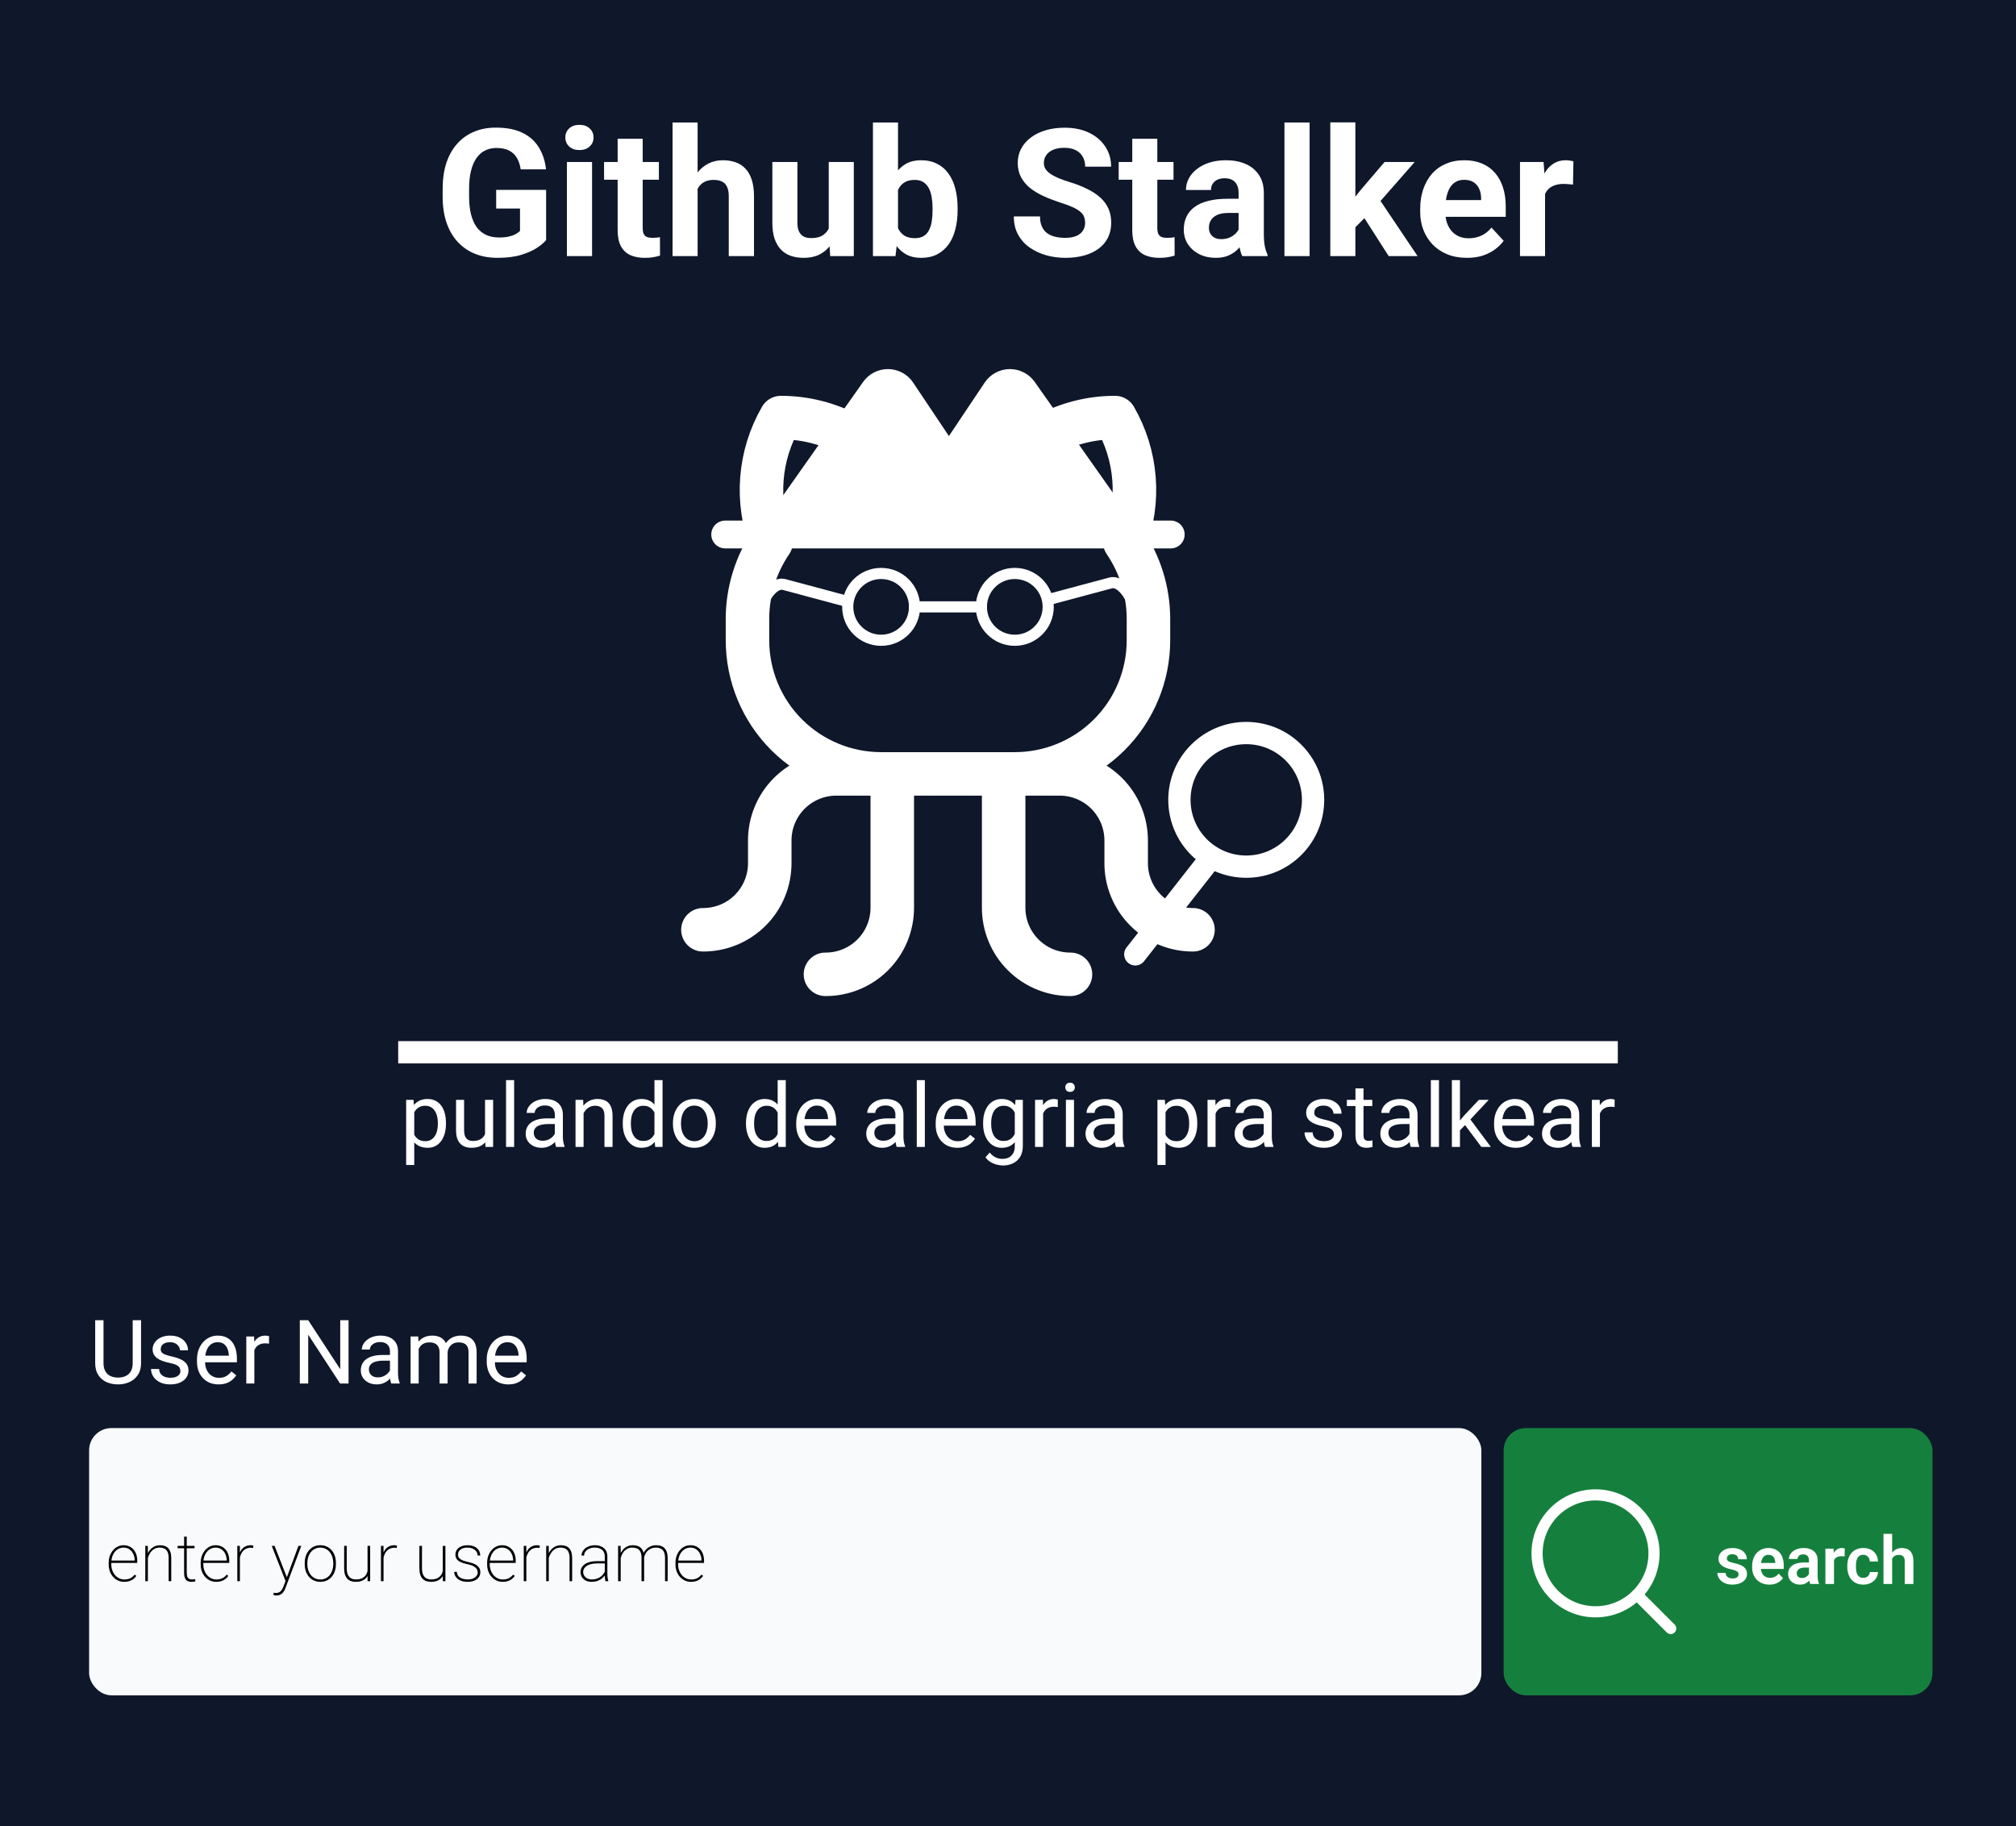 <svg width="362" height="328" viewBox="0 0 362 328" fill="none" xmlns="http://www.w3.org/2000/svg">
<rect width="362" height="328" fill="#0F172A"/>
<path d="M98.062 34.109V43.125C97.708 43.552 97.162 44.016 96.422 44.516C95.682 45.005 94.729 45.427 93.562 45.781C92.396 46.135 90.984 46.312 89.328 46.312C87.859 46.312 86.521 46.073 85.312 45.594C84.104 45.104 83.062 44.391 82.188 43.453C81.323 42.516 80.656 41.37 80.188 40.016C79.719 38.651 79.484 37.094 79.484 35.344V33.922C79.484 32.172 79.708 30.615 80.156 29.25C80.615 27.885 81.266 26.734 82.109 25.797C82.953 24.859 83.958 24.146 85.125 23.656C86.292 23.167 87.588 22.922 89.016 22.922C90.995 22.922 92.62 23.245 93.891 23.891C95.162 24.526 96.13 25.412 96.797 26.547C97.474 27.672 97.891 28.963 98.047 30.422H93.5C93.385 29.651 93.167 28.979 92.844 28.406C92.521 27.833 92.057 27.385 91.453 27.062C90.859 26.74 90.088 26.578 89.141 26.578C88.359 26.578 87.662 26.74 87.047 27.062C86.443 27.375 85.932 27.838 85.516 28.453C85.099 29.068 84.781 29.828 84.562 30.734C84.344 31.641 84.234 32.693 84.234 33.891V35.344C84.234 36.531 84.349 37.583 84.578 38.5C84.807 39.406 85.146 40.172 85.594 40.797C86.052 41.411 86.615 41.875 87.281 42.188C87.948 42.5 88.724 42.656 89.609 42.656C90.349 42.656 90.963 42.594 91.453 42.469C91.953 42.344 92.354 42.193 92.656 42.016C92.969 41.828 93.208 41.651 93.375 41.484V37.453H89.094V34.109H98.062ZM106.312 29.094V46H101.797V29.094H106.312ZM101.516 24.688C101.516 24.031 101.745 23.49 102.203 23.062C102.661 22.635 103.276 22.422 104.047 22.422C104.807 22.422 105.417 22.635 105.875 23.062C106.344 23.49 106.578 24.031 106.578 24.688C106.578 25.344 106.344 25.885 105.875 26.312C105.417 26.74 104.807 26.953 104.047 26.953C103.276 26.953 102.661 26.74 102.203 26.312C101.745 25.885 101.516 25.344 101.516 24.688ZM118.312 29.094V32.281H108.469V29.094H118.312ZM110.906 24.922H115.406V40.906C115.406 41.396 115.469 41.771 115.594 42.031C115.729 42.292 115.927 42.474 116.188 42.578C116.448 42.672 116.776 42.719 117.172 42.719C117.453 42.719 117.703 42.708 117.922 42.688C118.151 42.656 118.344 42.625 118.5 42.594L118.516 45.906C118.13 46.031 117.714 46.13 117.266 46.203C116.818 46.276 116.323 46.312 115.781 46.312C114.792 46.312 113.927 46.151 113.188 45.828C112.458 45.495 111.896 44.964 111.5 44.234C111.104 43.505 110.906 42.547 110.906 41.359V24.922ZM125.266 22V46H120.766V22H125.266ZM124.625 36.953H123.391C123.401 35.776 123.557 34.693 123.859 33.703C124.161 32.703 124.594 31.838 125.156 31.109C125.719 30.37 126.391 29.797 127.172 29.391C127.964 28.984 128.839 28.781 129.797 28.781C130.63 28.781 131.385 28.901 132.062 29.141C132.75 29.37 133.339 29.745 133.828 30.266C134.328 30.776 134.714 31.448 134.984 32.281C135.255 33.115 135.391 34.125 135.391 35.312V46H130.859V35.281C130.859 34.531 130.75 33.943 130.531 33.516C130.323 33.078 130.016 32.771 129.609 32.594C129.214 32.406 128.724 32.312 128.141 32.312C127.495 32.312 126.943 32.432 126.484 32.672C126.036 32.911 125.677 33.245 125.406 33.672C125.135 34.089 124.938 34.578 124.812 35.141C124.688 35.703 124.625 36.307 124.625 36.953ZM148.812 41.953V29.094H153.312V46H149.078L148.812 41.953ZM149.312 38.484L150.641 38.453C150.641 39.578 150.51 40.625 150.25 41.594C149.99 42.552 149.599 43.385 149.078 44.094C148.557 44.792 147.901 45.339 147.109 45.734C146.318 46.12 145.385 46.312 144.312 46.312C143.49 46.312 142.729 46.198 142.031 45.969C141.344 45.729 140.75 45.359 140.25 44.859C139.76 44.349 139.375 43.698 139.094 42.906C138.823 42.104 138.688 41.141 138.688 40.016V29.094H143.188V40.047C143.188 40.547 143.245 40.969 143.359 41.312C143.484 41.656 143.656 41.938 143.875 42.156C144.094 42.375 144.349 42.531 144.641 42.625C144.943 42.719 145.276 42.766 145.641 42.766C146.568 42.766 147.297 42.578 147.828 42.203C148.37 41.828 148.75 41.318 148.969 40.672C149.198 40.016 149.312 39.286 149.312 38.484ZM156.75 22H161.25V42.125L160.797 46H156.75V22ZM171.953 37.375V37.703C171.953 38.964 171.818 40.12 171.547 41.172C171.286 42.224 170.88 43.135 170.328 43.906C169.776 44.667 169.089 45.26 168.266 45.688C167.453 46.104 166.495 46.312 165.391 46.312C164.359 46.312 163.464 46.104 162.703 45.688C161.953 45.271 161.323 44.682 160.812 43.922C160.302 43.161 159.891 42.271 159.578 41.25C159.266 40.229 159.031 39.115 158.875 37.906V37.188C159.031 35.979 159.266 34.865 159.578 33.844C159.891 32.823 160.302 31.932 160.812 31.172C161.323 30.412 161.953 29.823 162.703 29.406C163.453 28.99 164.339 28.781 165.359 28.781C166.474 28.781 167.443 28.995 168.266 29.422C169.099 29.838 169.786 30.432 170.328 31.203C170.88 31.963 171.286 32.87 171.547 33.922C171.818 34.964 171.953 36.115 171.953 37.375ZM167.453 37.703V37.375C167.453 36.688 167.401 36.042 167.297 35.438C167.203 34.823 167.036 34.286 166.797 33.828C166.557 33.359 166.229 32.99 165.812 32.719C165.406 32.448 164.88 32.312 164.234 32.312C163.62 32.312 163.099 32.417 162.672 32.625C162.245 32.833 161.891 33.125 161.609 33.5C161.339 33.875 161.135 34.323 161 34.844C160.865 35.354 160.781 35.917 160.75 36.531V38.578C160.781 39.401 160.917 40.13 161.156 40.766C161.406 41.391 161.781 41.885 162.281 42.25C162.792 42.604 163.453 42.781 164.266 42.781C164.901 42.781 165.427 42.656 165.844 42.406C166.26 42.156 166.583 41.802 166.812 41.344C167.052 40.885 167.219 40.349 167.312 39.734C167.406 39.109 167.453 38.432 167.453 37.703ZM194.844 40.047C194.844 39.641 194.781 39.276 194.656 38.953C194.542 38.62 194.323 38.318 194 38.047C193.677 37.766 193.224 37.49 192.641 37.219C192.057 36.948 191.302 36.667 190.375 36.375C189.344 36.042 188.365 35.667 187.438 35.25C186.521 34.833 185.708 34.349 185 33.797C184.302 33.234 183.75 32.583 183.344 31.844C182.948 31.104 182.75 30.245 182.75 29.266C182.75 28.318 182.958 27.458 183.375 26.688C183.792 25.906 184.375 25.24 185.125 24.688C185.875 24.125 186.76 23.693 187.781 23.391C188.812 23.088 189.943 22.938 191.172 22.938C192.849 22.938 194.312 23.24 195.562 23.844C196.812 24.448 197.781 25.276 198.469 26.328C199.167 27.38 199.516 28.583 199.516 29.938H194.859C194.859 29.271 194.719 28.688 194.438 28.188C194.167 27.677 193.75 27.276 193.188 26.984C192.635 26.693 191.938 26.547 191.094 26.547C190.281 26.547 189.604 26.672 189.062 26.922C188.521 27.162 188.115 27.49 187.844 27.906C187.573 28.312 187.438 28.771 187.438 29.281C187.438 29.667 187.531 30.016 187.719 30.328C187.917 30.641 188.208 30.932 188.594 31.203C188.979 31.474 189.453 31.729 190.016 31.969C190.578 32.208 191.229 32.443 191.969 32.672C193.208 33.047 194.297 33.469 195.234 33.938C196.182 34.406 196.974 34.932 197.609 35.516C198.245 36.099 198.724 36.76 199.047 37.5C199.37 38.24 199.531 39.078 199.531 40.016C199.531 41.005 199.339 41.891 198.953 42.672C198.568 43.453 198.01 44.115 197.281 44.656C196.552 45.198 195.682 45.609 194.672 45.891C193.661 46.172 192.531 46.312 191.281 46.312C190.156 46.312 189.047 46.167 187.953 45.875C186.859 45.573 185.865 45.12 184.969 44.516C184.083 43.911 183.375 43.141 182.844 42.203C182.312 41.266 182.047 40.156 182.047 38.875H186.75C186.75 39.583 186.859 40.182 187.078 40.672C187.297 41.161 187.604 41.557 188 41.859C188.406 42.161 188.885 42.38 189.438 42.516C190 42.651 190.615 42.719 191.281 42.719C192.094 42.719 192.76 42.604 193.281 42.375C193.812 42.146 194.203 41.828 194.453 41.422C194.714 41.016 194.844 40.557 194.844 40.047ZM210.719 29.094V32.281H200.875V29.094H210.719ZM203.312 24.922H207.812V40.906C207.812 41.396 207.875 41.771 208 42.031C208.135 42.292 208.333 42.474 208.594 42.578C208.854 42.672 209.182 42.719 209.578 42.719C209.859 42.719 210.109 42.708 210.328 42.688C210.557 42.656 210.75 42.625 210.906 42.594L210.922 45.906C210.536 46.031 210.12 46.13 209.672 46.203C209.224 46.276 208.729 46.312 208.188 46.312C207.198 46.312 206.333 46.151 205.594 45.828C204.865 45.495 204.302 44.964 203.906 44.234C203.51 43.505 203.312 42.547 203.312 41.359V24.922ZM222.406 42.188V34.656C222.406 34.115 222.318 33.651 222.141 33.266C221.964 32.87 221.688 32.562 221.312 32.344C220.948 32.125 220.474 32.016 219.891 32.016C219.391 32.016 218.958 32.104 218.594 32.281C218.229 32.448 217.948 32.693 217.75 33.016C217.552 33.328 217.453 33.698 217.453 34.125H212.953C212.953 33.406 213.12 32.724 213.453 32.078C213.786 31.432 214.271 30.865 214.906 30.375C215.542 29.875 216.297 29.484 217.172 29.203C218.057 28.922 219.047 28.781 220.141 28.781C221.453 28.781 222.62 29 223.641 29.438C224.661 29.875 225.464 30.531 226.047 31.406C226.641 32.281 226.938 33.375 226.938 34.688V41.922C226.938 42.849 226.995 43.609 227.109 44.203C227.224 44.786 227.391 45.297 227.609 45.734V46H223.062C222.844 45.542 222.677 44.969 222.562 44.281C222.458 43.583 222.406 42.885 222.406 42.188ZM223 35.703L223.031 38.25H220.516C219.922 38.25 219.406 38.318 218.969 38.453C218.531 38.589 218.172 38.781 217.891 39.031C217.609 39.271 217.401 39.552 217.266 39.875C217.141 40.198 217.078 40.552 217.078 40.938C217.078 41.323 217.167 41.672 217.344 41.984C217.521 42.286 217.776 42.526 218.109 42.703C218.443 42.87 218.833 42.953 219.281 42.953C219.958 42.953 220.547 42.818 221.047 42.547C221.547 42.276 221.932 41.943 222.203 41.547C222.484 41.151 222.63 40.776 222.641 40.422L223.828 42.328C223.661 42.755 223.432 43.198 223.141 43.656C222.859 44.115 222.5 44.547 222.062 44.953C221.625 45.349 221.099 45.677 220.484 45.938C219.87 46.188 219.141 46.312 218.297 46.312C217.224 46.312 216.25 46.099 215.375 45.672C214.51 45.234 213.823 44.635 213.312 43.875C212.812 43.104 212.562 42.229 212.562 41.25C212.562 40.365 212.729 39.578 213.062 38.891C213.396 38.203 213.885 37.625 214.531 37.156C215.188 36.677 216.005 36.318 216.984 36.078C217.964 35.828 219.099 35.703 220.391 35.703H223ZM235.156 22V46H230.641V22H235.156ZM243.375 21.984V46H238.875V21.984H243.375ZM254.031 29.094L246.688 37.469L242.75 41.453L241.109 38.203L244.234 34.234L248.625 29.094H254.031ZM249.359 46L244.359 38.188L247.469 35.469L254.547 46H249.359ZM263.438 46.312C262.125 46.312 260.948 46.104 259.906 45.688C258.865 45.26 257.979 44.672 257.25 43.922C256.531 43.172 255.979 42.302 255.594 41.312C255.208 40.312 255.016 39.25 255.016 38.125V37.5C255.016 36.219 255.198 35.047 255.562 33.984C255.927 32.922 256.448 32 257.125 31.219C257.812 30.438 258.646 29.838 259.625 29.422C260.604 28.995 261.708 28.781 262.938 28.781C264.135 28.781 265.198 28.979 266.125 29.375C267.052 29.771 267.828 30.333 268.453 31.062C269.089 31.792 269.568 32.667 269.891 33.688C270.214 34.698 270.375 35.823 270.375 37.062V38.938H256.938V35.938H265.953V35.594C265.953 34.969 265.839 34.411 265.609 33.922C265.391 33.422 265.057 33.026 264.609 32.734C264.161 32.443 263.589 32.297 262.891 32.297C262.297 32.297 261.786 32.427 261.359 32.688C260.932 32.948 260.583 33.312 260.312 33.781C260.052 34.25 259.854 34.802 259.719 35.438C259.594 36.062 259.531 36.75 259.531 37.5V38.125C259.531 38.802 259.625 39.427 259.812 40C260.01 40.573 260.286 41.068 260.641 41.484C261.005 41.901 261.443 42.224 261.953 42.453C262.474 42.682 263.062 42.797 263.719 42.797C264.531 42.797 265.286 42.641 265.984 42.328C266.693 42.005 267.302 41.521 267.812 40.875L270 43.25C269.646 43.76 269.161 44.25 268.547 44.719C267.943 45.188 267.214 45.573 266.359 45.875C265.505 46.167 264.531 46.312 263.438 46.312ZM277.438 32.781V46H272.938V29.094H277.172L277.438 32.781ZM282.531 28.984L282.453 33.156C282.234 33.125 281.969 33.099 281.656 33.078C281.354 33.047 281.078 33.031 280.828 33.031C280.193 33.031 279.641 33.115 279.172 33.281C278.714 33.438 278.328 33.672 278.016 33.984C277.714 34.297 277.484 34.677 277.328 35.125C277.182 35.573 277.099 36.083 277.078 36.656L276.172 36.375C276.172 35.281 276.281 34.276 276.5 33.359C276.719 32.432 277.036 31.625 277.453 30.938C277.88 30.25 278.401 29.719 279.016 29.344C279.63 28.969 280.333 28.781 281.125 28.781C281.375 28.781 281.63 28.802 281.891 28.844C282.151 28.875 282.365 28.922 282.531 28.984Z" fill="white"/>
<path d="M148.22 175C149.797 175.007 151.361 174.701 152.82 174.1C154.279 173.499 155.604 172.616 156.72 171.5C157.835 170.384 158.719 169.059 159.32 167.6C159.92 166.141 160.226 164.578 160.22 163V139" stroke="white" stroke-width="7.812" stroke-linecap="round" stroke-linejoin="round"/>
<path d="M192.22 175C190.642 175.007 189.079 174.701 187.62 174.1C186.161 173.499 184.835 172.616 183.72 171.5C182.604 170.384 181.72 169.059 181.12 167.6C180.519 166.141 180.213 164.578 180.22 163V139" stroke="white" stroke-width="7.812" stroke-linecap="round" stroke-linejoin="round"/>
<path d="M182.22 139H190.22C191.797 138.993 193.361 139.299 194.82 139.9C196.278 140.501 197.604 141.384 198.72 142.5C199.835 143.616 200.719 144.941 201.32 146.4C201.92 147.859 202.226 149.422 202.22 151V155C202.213 156.578 202.519 158.141 203.12 159.6C203.72 161.059 204.604 162.384 205.72 163.5C206.835 164.616 208.161 165.499 209.62 166.1C211.078 166.701 212.642 167.007 214.22 167" stroke="white" stroke-width="7.812" stroke-linecap="round" stroke-linejoin="round"/>
<path d="M158.22 139H150.22C148.642 138.993 147.079 139.299 145.62 139.9C144.161 140.501 142.835 141.384 141.72 142.5C140.604 143.616 139.72 144.941 139.12 146.4C138.519 147.859 138.213 149.422 138.22 151V155C138.226 156.578 137.92 158.141 137.32 159.6C136.719 161.059 135.835 162.384 134.72 163.5C133.604 164.616 132.279 165.499 130.82 166.1C129.361 166.701 127.797 167.007 126.22 167" stroke="white" stroke-width="7.812" stroke-linecap="round" stroke-linejoin="round"/>
<path d="M158.22 115C161.533 115 164.22 112.314 164.22 109C164.22 105.686 161.533 103 158.22 103C154.906 103 152.22 105.686 152.22 109C152.22 112.314 154.906 115 158.22 115Z" stroke="white" stroke-width="2" stroke-linecap="round" stroke-linejoin="round"/>
<path d="M182.22 115C185.533 115 188.22 112.314 188.22 109C188.22 105.686 185.533 103 182.22 103C178.906 103 176.22 105.686 176.22 109C176.22 112.314 178.906 115 182.22 115Z" stroke="white" stroke-width="2" stroke-linecap="round" stroke-linejoin="round"/>
<path d="M164.22 109H176.22" stroke="white" stroke-width="2" stroke-linecap="round" stroke-linejoin="round"/>
<path d="M136.329 110C136.531 109.238 136.807 108.502 137.141 107.837C137.475 107.171 137.86 106.588 138.274 106.121C138.687 105.655 139.122 105.314 139.552 105.118C139.982 104.922 140.399 104.876 140.779 104.981L151.887 107.957" stroke="white" stroke-width="2" stroke-linecap="round" stroke-linejoin="round"/>
<path d="M188.329 107.678L199.437 104.701C199.817 104.596 200.234 104.643 200.664 104.838C201.094 105.034 201.528 105.375 201.942 105.842C202.356 106.308 202.741 106.891 203.075 107.557C203.409 108.223 203.685 108.958 203.887 109.72" stroke="white" stroke-width="2" stroke-linecap="round" stroke-linejoin="round"/>
<path d="M162.12 87C159.77 83.323 156.532 80.296 152.705 78.199C148.877 76.102 144.584 75.001 140.22 75C138.279 78.359 137.115 82.109 136.812 85.977C136.509 89.844 137.076 93.73 138.47 97.35C135.736 101.38 134.257 106.13 134.22 111V115C134.22 121.365 136.748 127.47 141.249 131.971C145.75 136.471 151.854 139 158.22 139H182.22C188.585 139 194.689 136.471 199.19 131.971C203.691 127.47 206.22 121.365 206.22 115V111C206.182 106.13 204.704 101.38 201.97 97.35C203.364 93.73 203.93 89.844 203.627 85.977C203.324 82.109 202.16 78.359 200.22 75C195.855 75.001 191.562 76.102 187.735 78.199C183.907 80.296 180.67 83.323 178.32 87H162.12Z" stroke="white" stroke-width="7.812" stroke-linecap="round" stroke-linejoin="round"/>
<path d="M130.22 96H210.22" stroke="white" stroke-width="5" stroke-linecap="round" stroke-linejoin="round"/>
<path d="M140.39 94L157.197 70.161C157.45 69.8 157.789 69.505 158.182 69.303C158.576 69.101 159.013 68.997 159.456 69C159.899 69.003 160.335 69.114 160.726 69.322C161.116 69.53 161.45 69.83 161.697 70.195L168.106 79.778C168.354 80.155 168.693 80.465 169.092 80.68C169.49 80.894 169.937 81.007 170.39 81.007C170.844 81.007 171.29 80.894 171.689 80.68C172.088 80.465 172.427 80.155 172.675 79.778L179.084 70.195C179.331 69.83 179.665 69.53 180.055 69.322C180.446 69.114 180.881 69.003 181.325 69C181.768 68.997 182.205 69.101 182.599 69.303C182.992 69.505 183.33 69.8 183.584 70.161L200.39 94" fill="white"/>
<path d="M140.39 94L157.197 70.161C157.45 69.8 157.789 69.505 158.182 69.303C158.576 69.101 159.013 68.997 159.456 69C159.899 69.003 160.335 69.114 160.726 69.322C161.116 69.53 161.45 69.83 161.697 70.195L168.106 79.778C168.354 80.155 168.693 80.465 169.092 80.68C169.49 80.894 169.937 81.007 170.39 81.007C170.844 81.007 171.29 80.894 171.689 80.68C172.088 80.465 172.427 80.155 172.675 79.778L179.084 70.195C179.331 69.83 179.665 69.53 180.055 69.322C180.446 69.114 180.881 69.003 181.325 69C181.768 68.997 182.205 69.101 182.599 69.303C182.992 69.505 183.33 69.8 183.584 70.161L200.39 94" stroke="white" stroke-width="5.418" stroke-linecap="round" stroke-linejoin="round"/>
<path d="M216.755 154.964L203.857 171.412" stroke="white" stroke-width="4" stroke-linecap="round" stroke-linejoin="round"/>
<path d="M223.78 155.663C230.408 155.663 235.78 150.29 235.78 143.663C235.78 137.035 230.408 131.663 223.78 131.663C217.153 131.663 211.78 137.035 211.78 143.663C211.78 150.29 217.153 155.663 223.78 155.663Z" stroke="white" stroke-width="4" stroke-linecap="round" stroke-linejoin="round"/>
<line x1="71.5" y1="189" x2="290.5" y2="189" stroke="white" stroke-width="4"/>
<path d="M74.383 199.172V209.25H72.93V197.547H74.258L74.383 199.172ZM80.078 201.703V201.867C80.078 202.482 80.005 203.052 79.859 203.578C79.713 204.099 79.5 204.552 79.219 204.938C78.943 205.323 78.602 205.622 78.195 205.836C77.789 206.05 77.323 206.156 76.797 206.156C76.26 206.156 75.787 206.068 75.375 205.891C74.963 205.714 74.615 205.456 74.328 205.117C74.042 204.779 73.812 204.372 73.641 203.899C73.474 203.425 73.359 202.891 73.297 202.297V201.422C73.359 200.797 73.477 200.237 73.648 199.742C73.82 199.247 74.047 198.826 74.328 198.477C74.615 198.122 74.961 197.854 75.367 197.672C75.773 197.484 76.242 197.391 76.773 197.391C77.305 197.391 77.776 197.495 78.188 197.703C78.599 197.906 78.945 198.198 79.227 198.578C79.508 198.958 79.719 199.414 79.859 199.945C80.005 200.471 80.078 201.057 80.078 201.703ZM78.625 201.867V201.703C78.625 201.281 78.581 200.885 78.492 200.516C78.404 200.141 78.266 199.813 78.078 199.531C77.896 199.245 77.662 199.021 77.375 198.859C77.088 198.693 76.747 198.609 76.352 198.609C75.987 198.609 75.669 198.672 75.398 198.797C75.133 198.922 74.906 199.091 74.719 199.305C74.531 199.513 74.378 199.753 74.258 200.024C74.143 200.289 74.057 200.565 74 200.852V202.875C74.104 203.24 74.25 203.583 74.438 203.906C74.625 204.224 74.875 204.482 75.188 204.68C75.5 204.872 75.893 204.969 76.367 204.969C76.758 204.969 77.094 204.888 77.375 204.727C77.662 204.56 77.896 204.333 78.078 204.047C78.266 203.76 78.404 203.432 78.492 203.063C78.581 202.688 78.625 202.289 78.625 201.867ZM87.094 204.047V197.547H88.547V206H87.164L87.094 204.047ZM87.367 202.266L87.969 202.25C87.969 202.813 87.909 203.333 87.789 203.813C87.674 204.287 87.487 204.698 87.227 205.047C86.966 205.396 86.625 205.669 86.203 205.867C85.781 206.06 85.268 206.156 84.664 206.156C84.253 206.156 83.875 206.096 83.531 205.977C83.193 205.857 82.901 205.672 82.656 205.422C82.412 205.172 82.221 204.846 82.086 204.445C81.956 204.044 81.891 203.563 81.891 203V197.547H83.336V203.016C83.336 203.396 83.378 203.711 83.461 203.961C83.549 204.206 83.667 204.401 83.812 204.547C83.963 204.688 84.13 204.787 84.312 204.844C84.5 204.901 84.693 204.93 84.891 204.93C85.505 204.93 85.992 204.813 86.352 204.578C86.711 204.339 86.969 204.018 87.125 203.617C87.287 203.211 87.367 202.76 87.367 202.266ZM92.32 194V206H90.867V194H92.32ZM99.625 204.555V200.203C99.625 199.87 99.557 199.581 99.422 199.336C99.292 199.086 99.094 198.893 98.828 198.758C98.562 198.622 98.234 198.555 97.844 198.555C97.479 198.555 97.159 198.617 96.883 198.742C96.612 198.867 96.398 199.031 96.242 199.234C96.091 199.438 96.016 199.656 96.016 199.891H94.57C94.57 199.589 94.648 199.289 94.805 198.992C94.961 198.695 95.185 198.427 95.477 198.188C95.773 197.943 96.128 197.75 96.539 197.609C96.956 197.464 97.419 197.391 97.93 197.391C98.544 197.391 99.086 197.495 99.555 197.703C100.029 197.912 100.398 198.227 100.664 198.649C100.935 199.065 101.07 199.589 101.07 200.219V204.156C101.07 204.438 101.094 204.737 101.141 205.055C101.193 205.372 101.268 205.646 101.367 205.875V206H99.859C99.787 205.833 99.729 205.612 99.688 205.336C99.646 205.055 99.625 204.794 99.625 204.555ZM99.875 200.875L99.891 201.891H98.43C98.018 201.891 97.651 201.925 97.328 201.992C97.005 202.055 96.734 202.151 96.516 202.281C96.297 202.412 96.13 202.576 96.016 202.774C95.901 202.966 95.844 203.193 95.844 203.453C95.844 203.719 95.904 203.961 96.023 204.18C96.143 204.399 96.323 204.573 96.562 204.703C96.807 204.828 97.107 204.891 97.461 204.891C97.904 204.891 98.294 204.797 98.633 204.609C98.971 204.422 99.24 204.193 99.438 203.922C99.641 203.651 99.75 203.388 99.766 203.133L100.383 203.828C100.346 204.047 100.247 204.289 100.086 204.555C99.924 204.82 99.708 205.076 99.438 205.32C99.172 205.56 98.854 205.76 98.484 205.922C98.12 206.078 97.708 206.156 97.25 206.156C96.677 206.156 96.174 206.044 95.742 205.82C95.315 205.596 94.982 205.297 94.742 204.922C94.508 204.542 94.391 204.117 94.391 203.649C94.391 203.195 94.479 202.797 94.656 202.453C94.833 202.104 95.088 201.815 95.422 201.586C95.755 201.352 96.156 201.175 96.625 201.055C97.094 200.935 97.617 200.875 98.195 200.875H99.875ZM104.789 199.352V206H103.344V197.547H104.711L104.789 199.352ZM104.445 201.453L103.844 201.43C103.849 200.852 103.935 200.318 104.102 199.828C104.268 199.333 104.503 198.904 104.805 198.539C105.107 198.175 105.466 197.893 105.883 197.695C106.305 197.492 106.771 197.391 107.281 197.391C107.698 197.391 108.073 197.448 108.406 197.563C108.74 197.672 109.023 197.849 109.258 198.094C109.497 198.339 109.68 198.656 109.805 199.047C109.93 199.432 109.992 199.904 109.992 200.461V206H108.539V200.445C108.539 200.003 108.474 199.649 108.344 199.383C108.214 199.112 108.023 198.917 107.773 198.797C107.523 198.672 107.216 198.609 106.852 198.609C106.492 198.609 106.164 198.685 105.867 198.836C105.576 198.987 105.323 199.195 105.109 199.461C104.901 199.727 104.737 200.031 104.617 200.375C104.503 200.714 104.445 201.073 104.445 201.453ZM117.516 204.359V194H118.969V206H117.641L117.516 204.359ZM111.828 201.867V201.703C111.828 201.057 111.906 200.471 112.062 199.945C112.224 199.414 112.451 198.958 112.742 198.578C113.039 198.198 113.391 197.906 113.797 197.703C114.208 197.495 114.667 197.391 115.172 197.391C115.703 197.391 116.167 197.484 116.562 197.672C116.964 197.854 117.302 198.122 117.578 198.477C117.859 198.826 118.081 199.247 118.242 199.742C118.404 200.237 118.516 200.797 118.578 201.422V202.141C118.521 202.76 118.409 203.318 118.242 203.813C118.081 204.307 117.859 204.729 117.578 205.078C117.302 205.427 116.964 205.695 116.562 205.883C116.161 206.065 115.693 206.156 115.156 206.156C114.661 206.156 114.208 206.05 113.797 205.836C113.391 205.622 113.039 205.323 112.742 204.938C112.451 204.552 112.224 204.099 112.062 203.578C111.906 203.052 111.828 202.482 111.828 201.867ZM113.281 201.703V201.867C113.281 202.289 113.323 202.685 113.406 203.055C113.495 203.425 113.63 203.75 113.812 204.031C113.995 204.313 114.227 204.534 114.508 204.695C114.789 204.852 115.125 204.93 115.516 204.93C115.995 204.93 116.388 204.828 116.695 204.625C117.008 204.422 117.258 204.154 117.445 203.82C117.633 203.487 117.779 203.125 117.883 202.734V200.852C117.82 200.565 117.729 200.289 117.609 200.024C117.495 199.753 117.344 199.513 117.156 199.305C116.974 199.091 116.747 198.922 116.477 198.797C116.211 198.672 115.896 198.609 115.531 198.609C115.135 198.609 114.794 198.693 114.508 198.859C114.227 199.021 113.995 199.245 113.812 199.531C113.63 199.813 113.495 200.141 113.406 200.516C113.323 200.885 113.281 201.281 113.281 201.703ZM120.836 201.867V201.688C120.836 201.078 120.924 200.513 121.102 199.992C121.279 199.466 121.534 199.01 121.867 198.625C122.201 198.234 122.604 197.932 123.078 197.719C123.552 197.5 124.083 197.391 124.672 197.391C125.266 197.391 125.799 197.5 126.273 197.719C126.753 197.932 127.159 198.234 127.492 198.625C127.831 199.01 128.089 199.466 128.266 199.992C128.443 200.513 128.531 201.078 128.531 201.688V201.867C128.531 202.477 128.443 203.042 128.266 203.563C128.089 204.083 127.831 204.539 127.492 204.93C127.159 205.315 126.755 205.617 126.281 205.836C125.812 206.05 125.281 206.156 124.688 206.156C124.094 206.156 123.56 206.05 123.086 205.836C122.612 205.617 122.206 205.315 121.867 204.93C121.534 204.539 121.279 204.083 121.102 203.563C120.924 203.042 120.836 202.477 120.836 201.867ZM122.281 201.688V201.867C122.281 202.289 122.331 202.688 122.43 203.063C122.529 203.432 122.677 203.76 122.875 204.047C123.078 204.333 123.331 204.56 123.633 204.727C123.935 204.888 124.286 204.969 124.688 204.969C125.083 204.969 125.43 204.888 125.727 204.727C126.029 204.56 126.279 204.333 126.477 204.047C126.674 203.76 126.823 203.432 126.922 203.063C127.026 202.688 127.078 202.289 127.078 201.867V201.688C127.078 201.271 127.026 200.878 126.922 200.508C126.823 200.133 126.672 199.802 126.469 199.516C126.271 199.224 126.021 198.995 125.719 198.828C125.422 198.662 125.073 198.578 124.672 198.578C124.276 198.578 123.927 198.662 123.625 198.828C123.328 198.995 123.078 199.224 122.875 199.516C122.677 199.802 122.529 200.133 122.43 200.508C122.331 200.878 122.281 201.271 122.281 201.688ZM139.641 204.359V194H141.094V206H139.766L139.641 204.359ZM133.953 201.867V201.703C133.953 201.057 134.031 200.471 134.188 199.945C134.349 199.414 134.576 198.958 134.867 198.578C135.164 198.198 135.516 197.906 135.922 197.703C136.333 197.495 136.792 197.391 137.297 197.391C137.828 197.391 138.292 197.484 138.688 197.672C139.089 197.854 139.427 198.122 139.703 198.477C139.984 198.826 140.206 199.247 140.367 199.742C140.529 200.237 140.641 200.797 140.703 201.422V202.141C140.646 202.76 140.534 203.318 140.367 203.813C140.206 204.307 139.984 204.729 139.703 205.078C139.427 205.427 139.089 205.695 138.688 205.883C138.286 206.065 137.818 206.156 137.281 206.156C136.786 206.156 136.333 206.05 135.922 205.836C135.516 205.622 135.164 205.323 134.867 204.938C134.576 204.552 134.349 204.099 134.188 203.578C134.031 203.052 133.953 202.482 133.953 201.867ZM135.406 201.703V201.867C135.406 202.289 135.448 202.685 135.531 203.055C135.62 203.425 135.755 203.75 135.938 204.031C136.12 204.313 136.352 204.534 136.633 204.695C136.914 204.852 137.25 204.93 137.641 204.93C138.12 204.93 138.513 204.828 138.82 204.625C139.133 204.422 139.383 204.154 139.57 203.82C139.758 203.487 139.904 203.125 140.008 202.734V200.852C139.945 200.565 139.854 200.289 139.734 200.024C139.62 199.753 139.469 199.513 139.281 199.305C139.099 199.091 138.872 198.922 138.602 198.797C138.336 198.672 138.021 198.609 137.656 198.609C137.26 198.609 136.919 198.693 136.633 198.859C136.352 199.021 136.12 199.245 135.938 199.531C135.755 199.813 135.62 200.141 135.531 200.516C135.448 200.885 135.406 201.281 135.406 201.703ZM146.852 206.156C146.263 206.156 145.729 206.057 145.25 205.859C144.776 205.656 144.367 205.372 144.023 205.008C143.685 204.643 143.424 204.211 143.242 203.711C143.06 203.211 142.969 202.664 142.969 202.07V201.742C142.969 201.055 143.07 200.443 143.273 199.906C143.477 199.365 143.753 198.906 144.102 198.531C144.451 198.156 144.846 197.872 145.289 197.68C145.732 197.487 146.19 197.391 146.664 197.391C147.268 197.391 147.789 197.495 148.227 197.703C148.669 197.912 149.031 198.203 149.312 198.578C149.594 198.948 149.802 199.385 149.938 199.891C150.073 200.391 150.141 200.938 150.141 201.531V202.18H143.828V201H148.695V200.891C148.674 200.516 148.596 200.151 148.461 199.797C148.331 199.443 148.122 199.151 147.836 198.922C147.549 198.693 147.159 198.578 146.664 198.578C146.336 198.578 146.034 198.649 145.758 198.789C145.482 198.925 145.245 199.128 145.047 199.399C144.849 199.669 144.695 200 144.586 200.391C144.477 200.781 144.422 201.232 144.422 201.742V202.07C144.422 202.471 144.477 202.849 144.586 203.203C144.701 203.552 144.865 203.859 145.078 204.125C145.297 204.391 145.56 204.599 145.867 204.75C146.18 204.901 146.534 204.977 146.93 204.977C147.44 204.977 147.872 204.872 148.227 204.664C148.581 204.456 148.891 204.177 149.156 203.828L150.031 204.524C149.849 204.8 149.617 205.063 149.336 205.313C149.055 205.563 148.708 205.766 148.297 205.922C147.891 206.078 147.409 206.156 146.852 206.156ZM160.781 204.555V200.203C160.781 199.87 160.714 199.581 160.578 199.336C160.448 199.086 160.25 198.893 159.984 198.758C159.719 198.622 159.391 198.555 159 198.555C158.635 198.555 158.315 198.617 158.039 198.742C157.768 198.867 157.555 199.031 157.398 199.234C157.247 199.438 157.172 199.656 157.172 199.891H155.727C155.727 199.589 155.805 199.289 155.961 198.992C156.117 198.695 156.341 198.427 156.633 198.188C156.93 197.943 157.284 197.75 157.695 197.609C158.112 197.464 158.576 197.391 159.086 197.391C159.701 197.391 160.242 197.495 160.711 197.703C161.185 197.912 161.555 198.227 161.82 198.649C162.091 199.065 162.227 199.589 162.227 200.219V204.156C162.227 204.438 162.25 204.737 162.297 205.055C162.349 205.372 162.424 205.646 162.523 205.875V206H161.016C160.943 205.833 160.885 205.612 160.844 205.336C160.802 205.055 160.781 204.794 160.781 204.555ZM161.031 200.875L161.047 201.891H159.586C159.174 201.891 158.807 201.925 158.484 201.992C158.161 202.055 157.891 202.151 157.672 202.281C157.453 202.412 157.286 202.576 157.172 202.774C157.057 202.966 157 203.193 157 203.453C157 203.719 157.06 203.961 157.18 204.18C157.299 204.399 157.479 204.573 157.719 204.703C157.964 204.828 158.263 204.891 158.617 204.891C159.06 204.891 159.451 204.797 159.789 204.609C160.128 204.422 160.396 204.193 160.594 203.922C160.797 203.651 160.906 203.388 160.922 203.133L161.539 203.828C161.503 204.047 161.404 204.289 161.242 204.555C161.081 204.82 160.865 205.076 160.594 205.32C160.328 205.56 160.01 205.76 159.641 205.922C159.276 206.078 158.865 206.156 158.406 206.156C157.833 206.156 157.331 206.044 156.898 205.82C156.471 205.596 156.138 205.297 155.898 204.922C155.664 204.542 155.547 204.117 155.547 203.649C155.547 203.195 155.635 202.797 155.812 202.453C155.99 202.104 156.245 201.815 156.578 201.586C156.911 201.352 157.312 201.175 157.781 201.055C158.25 200.935 158.773 200.875 159.352 200.875H161.031ZM166.07 194V206H164.617V194H166.07ZM171.898 206.156C171.31 206.156 170.776 206.057 170.297 205.859C169.823 205.656 169.414 205.372 169.07 205.008C168.732 204.643 168.471 204.211 168.289 203.711C168.107 203.211 168.016 202.664 168.016 202.07V201.742C168.016 201.055 168.117 200.443 168.32 199.906C168.523 199.365 168.799 198.906 169.148 198.531C169.497 198.156 169.893 197.872 170.336 197.68C170.779 197.487 171.237 197.391 171.711 197.391C172.315 197.391 172.836 197.495 173.273 197.703C173.716 197.912 174.078 198.203 174.359 198.578C174.641 198.948 174.849 199.385 174.984 199.891C175.12 200.391 175.188 200.938 175.188 201.531V202.18H168.875V201H173.742V200.891C173.721 200.516 173.643 200.151 173.508 199.797C173.378 199.443 173.169 199.151 172.883 198.922C172.596 198.693 172.206 198.578 171.711 198.578C171.383 198.578 171.081 198.649 170.805 198.789C170.529 198.925 170.292 199.128 170.094 199.399C169.896 199.669 169.742 200 169.633 200.391C169.523 200.781 169.469 201.232 169.469 201.742V202.07C169.469 202.471 169.523 202.849 169.633 203.203C169.747 203.552 169.911 203.859 170.125 204.125C170.344 204.391 170.607 204.599 170.914 204.75C171.227 204.901 171.581 204.977 171.977 204.977C172.487 204.977 172.919 204.872 173.273 204.664C173.628 204.456 173.938 204.177 174.203 203.828L175.078 204.524C174.896 204.8 174.664 205.063 174.383 205.313C174.102 205.563 173.755 205.766 173.344 205.922C172.938 206.078 172.456 206.156 171.898 206.156ZM182.352 197.547H183.664V205.82C183.664 206.565 183.513 207.201 183.211 207.727C182.909 208.253 182.487 208.651 181.945 208.922C181.409 209.198 180.789 209.336 180.086 209.336C179.794 209.336 179.451 209.289 179.055 209.195C178.664 209.107 178.279 208.953 177.898 208.734C177.523 208.521 177.208 208.232 176.953 207.867L177.711 207.008C178.065 207.435 178.435 207.732 178.82 207.899C179.211 208.065 179.596 208.149 179.977 208.149C180.435 208.149 180.831 208.063 181.164 207.891C181.497 207.719 181.755 207.464 181.938 207.125C182.125 206.792 182.219 206.38 182.219 205.891V199.406L182.352 197.547ZM176.531 201.867V201.703C176.531 201.057 176.607 200.471 176.758 199.945C176.914 199.414 177.135 198.958 177.422 198.578C177.714 198.198 178.065 197.906 178.477 197.703C178.888 197.495 179.352 197.391 179.867 197.391C180.398 197.391 180.862 197.484 181.258 197.672C181.659 197.854 181.997 198.122 182.273 198.477C182.555 198.826 182.776 199.247 182.938 199.742C183.099 200.237 183.211 200.797 183.273 201.422V202.141C183.216 202.76 183.104 203.318 182.938 203.813C182.776 204.307 182.555 204.729 182.273 205.078C181.997 205.427 181.659 205.695 181.258 205.883C180.857 206.065 180.388 206.156 179.852 206.156C179.346 206.156 178.888 206.05 178.477 205.836C178.07 205.622 177.721 205.323 177.43 204.938C177.138 204.552 176.914 204.099 176.758 203.578C176.607 203.052 176.531 202.482 176.531 201.867ZM177.977 201.703V201.867C177.977 202.289 178.018 202.685 178.102 203.055C178.19 203.425 178.323 203.75 178.5 204.031C178.682 204.313 178.914 204.534 179.195 204.695C179.477 204.852 179.812 204.93 180.203 204.93C180.682 204.93 181.078 204.828 181.391 204.625C181.703 204.422 181.951 204.154 182.133 203.82C182.32 203.487 182.466 203.125 182.57 202.734V200.852C182.513 200.565 182.424 200.289 182.305 200.024C182.19 199.753 182.039 199.513 181.852 199.305C181.669 199.091 181.443 198.922 181.172 198.797C180.901 198.672 180.583 198.609 180.219 198.609C179.823 198.609 179.482 198.693 179.195 198.859C178.914 199.021 178.682 199.245 178.5 199.531C178.323 199.813 178.19 200.141 178.102 200.516C178.018 200.885 177.977 201.281 177.977 201.703ZM187.305 198.875V206H185.859V197.547H187.266L187.305 198.875ZM189.945 197.5L189.938 198.844C189.818 198.818 189.703 198.802 189.594 198.797C189.49 198.787 189.37 198.781 189.234 198.781C188.901 198.781 188.607 198.833 188.352 198.938C188.096 199.042 187.88 199.188 187.703 199.375C187.526 199.563 187.385 199.787 187.281 200.047C187.182 200.302 187.117 200.583 187.086 200.891L186.68 201.125C186.68 200.615 186.729 200.135 186.828 199.688C186.932 199.24 187.091 198.844 187.305 198.5C187.518 198.151 187.789 197.88 188.117 197.688C188.451 197.49 188.846 197.391 189.305 197.391C189.409 197.391 189.529 197.404 189.664 197.43C189.799 197.451 189.893 197.474 189.945 197.5ZM192.852 197.547V206H191.398V197.547H192.852ZM191.289 195.305C191.289 195.07 191.359 194.872 191.5 194.711C191.646 194.55 191.859 194.469 192.141 194.469C192.417 194.469 192.628 194.55 192.773 194.711C192.924 194.872 193 195.07 193 195.305C193 195.529 192.924 195.721 192.773 195.883C192.628 196.039 192.417 196.117 192.141 196.117C191.859 196.117 191.646 196.039 191.5 195.883C191.359 195.721 191.289 195.529 191.289 195.305ZM200.156 204.555V200.203C200.156 199.87 200.089 199.581 199.953 199.336C199.823 199.086 199.625 198.893 199.359 198.758C199.094 198.622 198.766 198.555 198.375 198.555C198.01 198.555 197.69 198.617 197.414 198.742C197.143 198.867 196.93 199.031 196.773 199.234C196.622 199.438 196.547 199.656 196.547 199.891H195.102C195.102 199.589 195.18 199.289 195.336 198.992C195.492 198.695 195.716 198.427 196.008 198.188C196.305 197.943 196.659 197.75 197.07 197.609C197.487 197.464 197.951 197.391 198.461 197.391C199.076 197.391 199.617 197.495 200.086 197.703C200.56 197.912 200.93 198.227 201.195 198.649C201.466 199.065 201.602 199.589 201.602 200.219V204.156C201.602 204.438 201.625 204.737 201.672 205.055C201.724 205.372 201.799 205.646 201.898 205.875V206H200.391C200.318 205.833 200.26 205.612 200.219 205.336C200.177 205.055 200.156 204.794 200.156 204.555ZM200.406 200.875L200.422 201.891H198.961C198.549 201.891 198.182 201.925 197.859 201.992C197.536 202.055 197.266 202.151 197.047 202.281C196.828 202.412 196.661 202.576 196.547 202.774C196.432 202.966 196.375 203.193 196.375 203.453C196.375 203.719 196.435 203.961 196.555 204.18C196.674 204.399 196.854 204.573 197.094 204.703C197.339 204.828 197.638 204.891 197.992 204.891C198.435 204.891 198.826 204.797 199.164 204.609C199.503 204.422 199.771 204.193 199.969 203.922C200.172 203.651 200.281 203.388 200.297 203.133L200.914 203.828C200.878 204.047 200.779 204.289 200.617 204.555C200.456 204.82 200.24 205.076 199.969 205.32C199.703 205.56 199.385 205.76 199.016 205.922C198.651 206.078 198.24 206.156 197.781 206.156C197.208 206.156 196.706 206.044 196.273 205.82C195.846 205.596 195.513 205.297 195.273 204.922C195.039 204.542 194.922 204.117 194.922 203.649C194.922 203.195 195.01 202.797 195.188 202.453C195.365 202.104 195.62 201.815 195.953 201.586C196.286 201.352 196.688 201.175 197.156 201.055C197.625 200.935 198.148 200.875 198.727 200.875H200.406ZM209.289 199.172V209.25H207.836V197.547H209.164L209.289 199.172ZM214.984 201.703V201.867C214.984 202.482 214.911 203.052 214.766 203.578C214.62 204.099 214.406 204.552 214.125 204.938C213.849 205.323 213.508 205.622 213.102 205.836C212.695 206.05 212.229 206.156 211.703 206.156C211.167 206.156 210.693 206.068 210.281 205.891C209.87 205.714 209.521 205.456 209.234 205.117C208.948 204.779 208.719 204.372 208.547 203.899C208.38 203.425 208.266 202.891 208.203 202.297V201.422C208.266 200.797 208.383 200.237 208.555 199.742C208.727 199.247 208.953 198.826 209.234 198.477C209.521 198.122 209.867 197.854 210.273 197.672C210.68 197.484 211.148 197.391 211.68 197.391C212.211 197.391 212.682 197.495 213.094 197.703C213.505 197.906 213.852 198.198 214.133 198.578C214.414 198.958 214.625 199.414 214.766 199.945C214.911 200.471 214.984 201.057 214.984 201.703ZM213.531 201.867V201.703C213.531 201.281 213.487 200.885 213.398 200.516C213.31 200.141 213.172 199.813 212.984 199.531C212.802 199.245 212.568 199.021 212.281 198.859C211.995 198.693 211.654 198.609 211.258 198.609C210.893 198.609 210.576 198.672 210.305 198.797C210.039 198.922 209.812 199.091 209.625 199.305C209.438 199.513 209.284 199.753 209.164 200.024C209.049 200.289 208.964 200.565 208.906 200.852V202.875C209.01 203.24 209.156 203.583 209.344 203.906C209.531 204.224 209.781 204.482 210.094 204.68C210.406 204.872 210.799 204.969 211.273 204.969C211.664 204.969 212 204.888 212.281 204.727C212.568 204.56 212.802 204.333 212.984 204.047C213.172 203.76 213.31 203.432 213.398 203.063C213.487 202.688 213.531 202.289 213.531 201.867ZM218.273 198.875V206H216.828V197.547H218.234L218.273 198.875ZM220.914 197.5L220.906 198.844C220.786 198.818 220.672 198.802 220.562 198.797C220.458 198.787 220.339 198.781 220.203 198.781C219.87 198.781 219.576 198.833 219.32 198.938C219.065 199.042 218.849 199.188 218.672 199.375C218.495 199.563 218.354 199.787 218.25 200.047C218.151 200.302 218.086 200.583 218.055 200.891L217.648 201.125C217.648 200.615 217.698 200.135 217.797 199.688C217.901 199.24 218.06 198.844 218.273 198.5C218.487 198.151 218.758 197.88 219.086 197.688C219.419 197.49 219.815 197.391 220.273 197.391C220.378 197.391 220.497 197.404 220.633 197.43C220.768 197.451 220.862 197.474 220.914 197.5ZM226.922 204.555V200.203C226.922 199.87 226.854 199.581 226.719 199.336C226.589 199.086 226.391 198.893 226.125 198.758C225.859 198.622 225.531 198.555 225.141 198.555C224.776 198.555 224.456 198.617 224.18 198.742C223.909 198.867 223.695 199.031 223.539 199.234C223.388 199.438 223.312 199.656 223.312 199.891H221.867C221.867 199.589 221.945 199.289 222.102 198.992C222.258 198.695 222.482 198.427 222.773 198.188C223.07 197.943 223.424 197.75 223.836 197.609C224.253 197.464 224.716 197.391 225.227 197.391C225.841 197.391 226.383 197.495 226.852 197.703C227.326 197.912 227.695 198.227 227.961 198.649C228.232 199.065 228.367 199.589 228.367 200.219V204.156C228.367 204.438 228.391 204.737 228.438 205.055C228.49 205.372 228.565 205.646 228.664 205.875V206H227.156C227.083 205.833 227.026 205.612 226.984 205.336C226.943 205.055 226.922 204.794 226.922 204.555ZM227.172 200.875L227.188 201.891H225.727C225.315 201.891 224.948 201.925 224.625 201.992C224.302 202.055 224.031 202.151 223.812 202.281C223.594 202.412 223.427 202.576 223.312 202.774C223.198 202.966 223.141 203.193 223.141 203.453C223.141 203.719 223.201 203.961 223.32 204.18C223.44 204.399 223.62 204.573 223.859 204.703C224.104 204.828 224.404 204.891 224.758 204.891C225.201 204.891 225.591 204.797 225.93 204.609C226.268 204.422 226.536 204.193 226.734 203.922C226.938 203.651 227.047 203.388 227.062 203.133L227.68 203.828C227.643 204.047 227.544 204.289 227.383 204.555C227.221 204.82 227.005 205.076 226.734 205.32C226.469 205.56 226.151 205.76 225.781 205.922C225.417 206.078 225.005 206.156 224.547 206.156C223.974 206.156 223.471 206.044 223.039 205.82C222.612 205.596 222.279 205.297 222.039 204.922C221.805 204.542 221.688 204.117 221.688 203.649C221.688 203.195 221.776 202.797 221.953 202.453C222.13 202.104 222.385 201.815 222.719 201.586C223.052 201.352 223.453 201.175 223.922 201.055C224.391 200.935 224.914 200.875 225.492 200.875H227.172ZM239.531 203.758C239.531 203.55 239.484 203.357 239.391 203.18C239.302 202.997 239.117 202.833 238.836 202.688C238.56 202.537 238.143 202.406 237.586 202.297C237.117 202.198 236.693 202.081 236.312 201.945C235.938 201.81 235.617 201.646 235.352 201.453C235.091 201.26 234.891 201.034 234.75 200.774C234.609 200.513 234.539 200.208 234.539 199.859C234.539 199.526 234.612 199.211 234.758 198.914C234.909 198.617 235.12 198.354 235.391 198.125C235.667 197.896 235.997 197.716 236.383 197.586C236.768 197.456 237.198 197.391 237.672 197.391C238.349 197.391 238.927 197.51 239.406 197.75C239.885 197.99 240.253 198.31 240.508 198.711C240.763 199.107 240.891 199.547 240.891 200.031H239.445C239.445 199.797 239.375 199.57 239.234 199.352C239.099 199.128 238.898 198.943 238.633 198.797C238.372 198.651 238.052 198.578 237.672 198.578C237.271 198.578 236.945 198.641 236.695 198.766C236.451 198.885 236.271 199.039 236.156 199.227C236.047 199.414 235.992 199.612 235.992 199.82C235.992 199.977 236.018 200.117 236.07 200.242C236.128 200.362 236.227 200.474 236.367 200.578C236.508 200.677 236.706 200.771 236.961 200.859C237.216 200.948 237.542 201.037 237.938 201.125C238.63 201.281 239.201 201.469 239.648 201.688C240.096 201.906 240.43 202.175 240.648 202.492C240.867 202.81 240.977 203.195 240.977 203.649C240.977 204.018 240.898 204.357 240.742 204.664C240.591 204.971 240.37 205.237 240.078 205.461C239.792 205.68 239.448 205.852 239.047 205.977C238.651 206.096 238.206 206.156 237.711 206.156C236.966 206.156 236.336 206.024 235.82 205.758C235.305 205.492 234.914 205.149 234.648 204.727C234.383 204.305 234.25 203.859 234.25 203.391H235.703C235.724 203.787 235.839 204.102 236.047 204.336C236.255 204.565 236.51 204.729 236.812 204.828C237.115 204.922 237.414 204.969 237.711 204.969C238.107 204.969 238.438 204.917 238.703 204.813C238.974 204.708 239.18 204.565 239.32 204.383C239.461 204.201 239.531 203.992 239.531 203.758ZM246.414 197.547V198.656H241.844V197.547H246.414ZM243.391 195.492H244.836V203.906C244.836 204.193 244.88 204.409 244.969 204.555C245.057 204.701 245.172 204.797 245.312 204.844C245.453 204.891 245.604 204.914 245.766 204.914C245.885 204.914 246.01 204.904 246.141 204.883C246.276 204.857 246.378 204.836 246.445 204.82L246.453 206C246.339 206.037 246.188 206.07 246 206.102C245.818 206.138 245.596 206.156 245.336 206.156C244.982 206.156 244.656 206.086 244.359 205.945C244.062 205.805 243.826 205.57 243.648 205.242C243.477 204.909 243.391 204.461 243.391 203.899V195.492ZM253.094 204.555V200.203C253.094 199.87 253.026 199.581 252.891 199.336C252.76 199.086 252.562 198.893 252.297 198.758C252.031 198.622 251.703 198.555 251.312 198.555C250.948 198.555 250.628 198.617 250.352 198.742C250.081 198.867 249.867 199.031 249.711 199.234C249.56 199.438 249.484 199.656 249.484 199.891H248.039C248.039 199.589 248.117 199.289 248.273 198.992C248.43 198.695 248.654 198.427 248.945 198.188C249.242 197.943 249.596 197.75 250.008 197.609C250.424 197.464 250.888 197.391 251.398 197.391C252.013 197.391 252.555 197.495 253.023 197.703C253.497 197.912 253.867 198.227 254.133 198.649C254.404 199.065 254.539 199.589 254.539 200.219V204.156C254.539 204.438 254.562 204.737 254.609 205.055C254.661 205.372 254.737 205.646 254.836 205.875V206H253.328C253.255 205.833 253.198 205.612 253.156 205.336C253.115 205.055 253.094 204.794 253.094 204.555ZM253.344 200.875L253.359 201.891H251.898C251.487 201.891 251.12 201.925 250.797 201.992C250.474 202.055 250.203 202.151 249.984 202.281C249.766 202.412 249.599 202.576 249.484 202.774C249.37 202.966 249.312 203.193 249.312 203.453C249.312 203.719 249.372 203.961 249.492 204.18C249.612 204.399 249.792 204.573 250.031 204.703C250.276 204.828 250.576 204.891 250.93 204.891C251.372 204.891 251.763 204.797 252.102 204.609C252.44 204.422 252.708 204.193 252.906 203.922C253.109 203.651 253.219 203.388 253.234 203.133L253.852 203.828C253.815 204.047 253.716 204.289 253.555 204.555C253.393 204.82 253.177 205.076 252.906 205.32C252.641 205.56 252.323 205.76 251.953 205.922C251.589 206.078 251.177 206.156 250.719 206.156C250.146 206.156 249.643 206.044 249.211 205.82C248.784 205.596 248.451 205.297 248.211 204.922C247.977 204.542 247.859 204.117 247.859 203.649C247.859 203.195 247.948 202.797 248.125 202.453C248.302 202.104 248.557 201.815 248.891 201.586C249.224 201.352 249.625 201.175 250.094 201.055C250.562 200.935 251.086 200.875 251.664 200.875H253.344ZM258.383 194V206H256.93V194H258.383ZM262.156 194V206H260.703V194H262.156ZM267.32 197.547L263.633 201.492L261.57 203.633L261.453 202.094L262.93 200.328L265.555 197.547H267.32ZM266 206L262.984 201.969L263.734 200.68L267.703 206H266ZM272.164 206.156C271.576 206.156 271.042 206.057 270.562 205.859C270.089 205.656 269.68 205.372 269.336 205.008C268.997 204.643 268.737 204.211 268.555 203.711C268.372 203.211 268.281 202.664 268.281 202.07V201.742C268.281 201.055 268.383 200.443 268.586 199.906C268.789 199.365 269.065 198.906 269.414 198.531C269.763 198.156 270.159 197.872 270.602 197.68C271.044 197.487 271.503 197.391 271.977 197.391C272.581 197.391 273.102 197.495 273.539 197.703C273.982 197.912 274.344 198.203 274.625 198.578C274.906 198.948 275.115 199.385 275.25 199.891C275.385 200.391 275.453 200.938 275.453 201.531V202.18H269.141V201H274.008V200.891C273.987 200.516 273.909 200.151 273.773 199.797C273.643 199.443 273.435 199.151 273.148 198.922C272.862 198.693 272.471 198.578 271.977 198.578C271.648 198.578 271.346 198.649 271.07 198.789C270.794 198.925 270.557 199.128 270.359 199.399C270.161 199.669 270.008 200 269.898 200.391C269.789 200.781 269.734 201.232 269.734 201.742V202.07C269.734 202.471 269.789 202.849 269.898 203.203C270.013 203.552 270.177 203.859 270.391 204.125C270.609 204.391 270.872 204.599 271.18 204.75C271.492 204.901 271.846 204.977 272.242 204.977C272.753 204.977 273.185 204.872 273.539 204.664C273.893 204.456 274.203 204.177 274.469 203.828L275.344 204.524C275.161 204.8 274.93 205.063 274.648 205.313C274.367 205.563 274.021 205.766 273.609 205.922C273.203 206.078 272.721 206.156 272.164 206.156ZM282.125 204.555V200.203C282.125 199.87 282.057 199.581 281.922 199.336C281.792 199.086 281.594 198.893 281.328 198.758C281.062 198.622 280.734 198.555 280.344 198.555C279.979 198.555 279.659 198.617 279.383 198.742C279.112 198.867 278.898 199.031 278.742 199.234C278.591 199.438 278.516 199.656 278.516 199.891H277.07C277.07 199.589 277.148 199.289 277.305 198.992C277.461 198.695 277.685 198.427 277.977 198.188C278.273 197.943 278.628 197.75 279.039 197.609C279.456 197.464 279.919 197.391 280.43 197.391C281.044 197.391 281.586 197.495 282.055 197.703C282.529 197.912 282.898 198.227 283.164 198.649C283.435 199.065 283.57 199.589 283.57 200.219V204.156C283.57 204.438 283.594 204.737 283.641 205.055C283.693 205.372 283.768 205.646 283.867 205.875V206H282.359C282.286 205.833 282.229 205.612 282.188 205.336C282.146 205.055 282.125 204.794 282.125 204.555ZM282.375 200.875L282.391 201.891H280.93C280.518 201.891 280.151 201.925 279.828 201.992C279.505 202.055 279.234 202.151 279.016 202.281C278.797 202.412 278.63 202.576 278.516 202.774C278.401 202.966 278.344 203.193 278.344 203.453C278.344 203.719 278.404 203.961 278.523 204.18C278.643 204.399 278.823 204.573 279.062 204.703C279.307 204.828 279.607 204.891 279.961 204.891C280.404 204.891 280.794 204.797 281.133 204.609C281.471 204.422 281.74 204.193 281.938 203.922C282.141 203.651 282.25 203.388 282.266 203.133L282.883 203.828C282.846 204.047 282.747 204.289 282.586 204.555C282.424 204.82 282.208 205.076 281.938 205.32C281.672 205.56 281.354 205.76 280.984 205.922C280.62 206.078 280.208 206.156 279.75 206.156C279.177 206.156 278.674 206.044 278.242 205.82C277.815 205.596 277.482 205.297 277.242 204.922C277.008 204.542 276.891 204.117 276.891 203.649C276.891 203.195 276.979 202.797 277.156 202.453C277.333 202.104 277.589 201.815 277.922 201.586C278.255 201.352 278.656 201.175 279.125 201.055C279.594 200.935 280.117 200.875 280.695 200.875H282.375ZM287.289 198.875V206H285.844V197.547H287.25L287.289 198.875ZM289.93 197.5L289.922 198.844C289.802 198.818 289.688 198.802 289.578 198.797C289.474 198.787 289.354 198.781 289.219 198.781C288.885 198.781 288.591 198.833 288.336 198.938C288.081 199.042 287.865 199.188 287.688 199.375C287.51 199.563 287.37 199.787 287.266 200.047C287.167 200.302 287.102 200.583 287.07 200.891L286.664 201.125C286.664 200.615 286.714 200.135 286.812 199.688C286.917 199.24 287.076 198.844 287.289 198.5C287.503 198.151 287.773 197.88 288.102 197.688C288.435 197.49 288.831 197.391 289.289 197.391C289.393 197.391 289.513 197.404 289.648 197.43C289.784 197.451 289.878 197.474 289.93 197.5Z" fill="white"/>
<path d="M23.828 237.125H25.328V244.82C25.328 245.675 25.138 246.385 24.758 246.953C24.378 247.521 23.872 247.948 23.242 248.234C22.617 248.516 21.938 248.656 21.203 248.656C20.432 248.656 19.734 248.516 19.109 248.234C18.49 247.948 17.997 247.521 17.633 246.953C17.273 246.385 17.094 245.675 17.094 244.82V237.125H18.586V244.82C18.586 245.414 18.695 245.904 18.914 246.289C19.133 246.675 19.438 246.961 19.828 247.149C20.224 247.336 20.682 247.43 21.203 247.43C21.729 247.43 22.188 247.336 22.578 247.149C22.974 246.961 23.281 246.675 23.5 246.289C23.719 245.904 23.828 245.414 23.828 244.82V237.125ZM32.398 246.258C32.398 246.05 32.352 245.857 32.258 245.68C32.169 245.497 31.984 245.333 31.703 245.188C31.427 245.037 31.01 244.906 30.453 244.797C29.984 244.698 29.56 244.581 29.18 244.445C28.805 244.31 28.484 244.146 28.219 243.953C27.958 243.76 27.758 243.534 27.617 243.274C27.477 243.013 27.406 242.708 27.406 242.359C27.406 242.026 27.479 241.711 27.625 241.414C27.776 241.117 27.987 240.854 28.258 240.625C28.534 240.396 28.865 240.216 29.25 240.086C29.635 239.956 30.065 239.891 30.539 239.891C31.216 239.891 31.794 240.01 32.273 240.25C32.753 240.49 33.12 240.81 33.375 241.211C33.63 241.607 33.758 242.047 33.758 242.531H32.312C32.312 242.297 32.242 242.07 32.102 241.852C31.966 241.628 31.766 241.443 31.5 241.297C31.24 241.151 30.919 241.078 30.539 241.078C30.138 241.078 29.812 241.141 29.562 241.266C29.318 241.385 29.138 241.539 29.023 241.727C28.914 241.914 28.859 242.112 28.859 242.32C28.859 242.477 28.885 242.617 28.938 242.742C28.995 242.862 29.094 242.974 29.234 243.078C29.375 243.177 29.573 243.271 29.828 243.359C30.083 243.448 30.409 243.537 30.805 243.625C31.497 243.781 32.068 243.969 32.516 244.188C32.964 244.406 33.297 244.675 33.516 244.992C33.734 245.31 33.844 245.695 33.844 246.149C33.844 246.518 33.766 246.857 33.609 247.164C33.458 247.471 33.237 247.737 32.945 247.961C32.659 248.18 32.315 248.352 31.914 248.477C31.518 248.596 31.073 248.656 30.578 248.656C29.833 248.656 29.203 248.524 28.688 248.258C28.172 247.992 27.781 247.649 27.516 247.227C27.25 246.805 27.117 246.359 27.117 245.891H28.57C28.591 246.287 28.706 246.602 28.914 246.836C29.122 247.065 29.378 247.229 29.68 247.328C29.982 247.422 30.281 247.469 30.578 247.469C30.974 247.469 31.305 247.417 31.57 247.313C31.841 247.208 32.047 247.065 32.188 246.883C32.328 246.701 32.398 246.492 32.398 246.258ZM39.25 248.656C38.661 248.656 38.128 248.557 37.648 248.359C37.175 248.156 36.766 247.872 36.422 247.508C36.083 247.143 35.823 246.711 35.641 246.211C35.458 245.711 35.367 245.164 35.367 244.57V244.242C35.367 243.555 35.469 242.943 35.672 242.406C35.875 241.865 36.151 241.406 36.5 241.031C36.849 240.656 37.245 240.372 37.688 240.18C38.13 239.987 38.589 239.891 39.062 239.891C39.667 239.891 40.188 239.995 40.625 240.203C41.068 240.412 41.43 240.703 41.711 241.078C41.992 241.448 42.2 241.885 42.336 242.391C42.471 242.891 42.539 243.438 42.539 244.031V244.68H36.227V243.5H41.094V243.391C41.073 243.016 40.995 242.651 40.859 242.297C40.729 241.943 40.521 241.651 40.234 241.422C39.948 241.193 39.557 241.078 39.062 241.078C38.734 241.078 38.432 241.149 38.156 241.289C37.88 241.425 37.643 241.628 37.445 241.899C37.247 242.169 37.094 242.5 36.984 242.891C36.875 243.281 36.82 243.732 36.82 244.242V244.57C36.82 244.971 36.875 245.349 36.984 245.703C37.099 246.052 37.263 246.359 37.477 246.625C37.695 246.891 37.958 247.099 38.266 247.25C38.578 247.401 38.932 247.477 39.328 247.477C39.839 247.477 40.271 247.372 40.625 247.164C40.979 246.956 41.289 246.677 41.555 246.328L42.43 247.024C42.247 247.3 42.016 247.563 41.734 247.813C41.453 248.063 41.107 248.266 40.695 248.422C40.289 248.578 39.807 248.656 39.25 248.656ZM45.672 241.375V248.5H44.227V240.047H45.633L45.672 241.375ZM48.312 240L48.305 241.344C48.185 241.318 48.07 241.302 47.961 241.297C47.857 241.287 47.737 241.281 47.602 241.281C47.268 241.281 46.974 241.333 46.719 241.438C46.464 241.542 46.247 241.688 46.07 241.875C45.893 242.063 45.753 242.287 45.648 242.547C45.55 242.802 45.484 243.083 45.453 243.391L45.047 243.625C45.047 243.115 45.096 242.635 45.195 242.188C45.3 241.74 45.458 241.344 45.672 241C45.885 240.651 46.156 240.38 46.484 240.188C46.818 239.99 47.214 239.891 47.672 239.891C47.776 239.891 47.896 239.904 48.031 239.93C48.167 239.951 48.26 239.974 48.312 240ZM62.586 237.125V248.5H61.07L55.344 239.727V248.5H53.836V237.125H55.344L61.094 245.922V237.125H62.586ZM70.023 247.055V242.703C70.023 242.37 69.956 242.081 69.82 241.836C69.69 241.586 69.492 241.393 69.227 241.258C68.961 241.122 68.633 241.055 68.242 241.055C67.878 241.055 67.557 241.117 67.281 241.242C67.01 241.367 66.797 241.531 66.641 241.734C66.49 241.938 66.414 242.156 66.414 242.391H64.969C64.969 242.089 65.047 241.789 65.203 241.492C65.359 241.195 65.583 240.927 65.875 240.688C66.172 240.443 66.526 240.25 66.938 240.109C67.354 239.964 67.818 239.891 68.328 239.891C68.943 239.891 69.484 239.995 69.953 240.203C70.427 240.412 70.797 240.727 71.062 241.149C71.333 241.565 71.469 242.089 71.469 242.719V246.656C71.469 246.938 71.492 247.237 71.539 247.555C71.591 247.872 71.667 248.146 71.766 248.375V248.5H70.258C70.185 248.333 70.128 248.112 70.086 247.836C70.044 247.555 70.023 247.294 70.023 247.055ZM70.273 243.375L70.289 244.391H68.828C68.417 244.391 68.049 244.425 67.727 244.492C67.404 244.555 67.133 244.651 66.914 244.781C66.695 244.912 66.529 245.076 66.414 245.274C66.299 245.466 66.242 245.693 66.242 245.953C66.242 246.219 66.302 246.461 66.422 246.68C66.542 246.899 66.721 247.073 66.961 247.203C67.206 247.328 67.505 247.391 67.859 247.391C68.302 247.391 68.693 247.297 69.031 247.109C69.37 246.922 69.638 246.693 69.836 246.422C70.039 246.151 70.148 245.888 70.164 245.633L70.781 246.328C70.745 246.547 70.646 246.789 70.484 247.055C70.323 247.32 70.107 247.576 69.836 247.82C69.57 248.06 69.253 248.26 68.883 248.422C68.518 248.578 68.107 248.656 67.648 248.656C67.076 248.656 66.573 248.544 66.141 248.32C65.713 248.096 65.38 247.797 65.141 247.422C64.906 247.042 64.789 246.617 64.789 246.149C64.789 245.695 64.878 245.297 65.055 244.953C65.232 244.604 65.487 244.315 65.82 244.086C66.154 243.852 66.555 243.675 67.023 243.555C67.492 243.435 68.016 243.375 68.594 243.375H70.273ZM75.18 241.727V248.5H73.727V240.047H75.102L75.18 241.727ZM74.883 243.953L74.211 243.93C74.216 243.352 74.292 242.818 74.438 242.328C74.583 241.833 74.799 241.404 75.086 241.039C75.372 240.675 75.729 240.393 76.156 240.195C76.583 239.992 77.078 239.891 77.641 239.891C78.037 239.891 78.401 239.948 78.734 240.063C79.068 240.172 79.357 240.346 79.602 240.586C79.846 240.826 80.037 241.133 80.172 241.508C80.307 241.883 80.375 242.336 80.375 242.867V248.5H78.93V242.938C78.93 242.495 78.854 242.141 78.703 241.875C78.557 241.609 78.349 241.417 78.078 241.297C77.807 241.172 77.49 241.109 77.125 241.109C76.698 241.109 76.341 241.185 76.055 241.336C75.768 241.487 75.539 241.695 75.367 241.961C75.195 242.227 75.07 242.531 74.992 242.875C74.919 243.214 74.883 243.573 74.883 243.953ZM80.359 243.156L79.391 243.453C79.396 242.99 79.471 242.544 79.617 242.117C79.768 241.69 79.984 241.31 80.266 240.977C80.552 240.643 80.904 240.38 81.32 240.188C81.737 239.99 82.213 239.891 82.75 239.891C83.203 239.891 83.604 239.951 83.953 240.07C84.307 240.19 84.604 240.375 84.844 240.625C85.088 240.87 85.273 241.185 85.398 241.57C85.523 241.956 85.586 242.414 85.586 242.945V248.5H84.133V242.93C84.133 242.456 84.057 242.089 83.906 241.828C83.76 241.563 83.552 241.378 83.281 241.274C83.016 241.164 82.698 241.109 82.328 241.109C82.01 241.109 81.729 241.164 81.484 241.274C81.24 241.383 81.034 241.534 80.867 241.727C80.701 241.914 80.573 242.13 80.484 242.375C80.401 242.62 80.359 242.88 80.359 243.156ZM91.281 248.656C90.693 248.656 90.159 248.557 89.68 248.359C89.206 248.156 88.797 247.872 88.453 247.508C88.115 247.143 87.854 246.711 87.672 246.211C87.49 245.711 87.398 245.164 87.398 244.57V244.242C87.398 243.555 87.5 242.943 87.703 242.406C87.906 241.865 88.182 241.406 88.531 241.031C88.88 240.656 89.276 240.372 89.719 240.18C90.162 239.987 90.62 239.891 91.094 239.891C91.698 239.891 92.219 239.995 92.656 240.203C93.099 240.412 93.461 240.703 93.742 241.078C94.023 241.448 94.232 241.885 94.367 242.391C94.503 242.891 94.57 243.438 94.57 244.031V244.68H88.258V243.5H93.125V243.391C93.104 243.016 93.026 242.651 92.891 242.297C92.76 241.943 92.552 241.651 92.266 241.422C91.979 241.193 91.588 241.078 91.094 241.078C90.766 241.078 90.463 241.149 90.188 241.289C89.912 241.425 89.674 241.628 89.477 241.899C89.279 242.169 89.125 242.5 89.016 242.891C88.906 243.281 88.852 243.732 88.852 244.242V244.57C88.852 244.971 88.906 245.349 89.016 245.703C89.13 246.052 89.294 246.359 89.508 246.625C89.727 246.891 89.99 247.099 90.297 247.25C90.609 247.401 90.963 247.477 91.359 247.477C91.87 247.477 92.302 247.372 92.656 247.164C93.01 246.956 93.32 246.677 93.586 246.328L94.461 247.024C94.279 247.3 94.047 247.563 93.766 247.813C93.484 248.063 93.138 248.266 92.727 248.422C92.32 248.578 91.838 248.656 91.281 248.656Z" fill="white"/>
<rect x="16" y="256.5" width="250" height="48" rx="4" fill="#F9FAFB"/>
<path d="M22.322 284.117C21.924 284.117 21.555 284.041 21.215 283.889C20.875 283.732 20.578 283.516 20.324 283.238C20.07 282.957 19.871 282.625 19.727 282.242C19.586 281.859 19.516 281.44 19.516 280.982V280.725C19.516 280.252 19.586 279.822 19.727 279.436C19.871 279.045 20.066 278.709 20.312 278.428C20.559 278.143 20.842 277.924 21.162 277.772C21.486 277.619 21.832 277.543 22.199 277.543C22.57 277.543 22.906 277.611 23.207 277.748C23.508 277.885 23.766 278.076 23.98 278.322C24.195 278.568 24.359 278.861 24.473 279.201C24.586 279.541 24.643 279.916 24.643 280.326V280.719H19.809V280.291H24.18V280.215C24.176 279.816 24.094 279.447 23.934 279.107C23.777 278.768 23.553 278.494 23.26 278.287C22.967 278.076 22.613 277.971 22.199 277.971C21.867 277.971 21.564 278.041 21.291 278.182C21.021 278.322 20.789 278.518 20.594 278.768C20.398 279.014 20.248 279.305 20.143 279.641C20.037 279.973 19.984 280.334 19.984 280.725V280.982C19.984 281.357 20.043 281.709 20.16 282.037C20.277 282.365 20.441 282.654 20.652 282.904C20.863 283.15 21.111 283.344 21.396 283.484C21.682 283.625 21.994 283.695 22.334 283.695C22.701 283.695 23.037 283.631 23.342 283.502C23.646 283.373 23.924 283.147 24.174 282.822L24.479 283.051C24.338 283.254 24.168 283.436 23.969 283.596C23.77 283.756 23.533 283.883 23.26 283.977C22.99 284.07 22.678 284.117 22.322 284.117ZM26.553 279.014V284H26.09V277.66H26.547L26.553 279.014ZM26.465 280.344L26.236 280.074C26.271 279.738 26.354 279.418 26.482 279.113C26.615 278.809 26.789 278.539 27.004 278.305C27.223 278.07 27.477 277.885 27.766 277.748C28.059 277.611 28.381 277.543 28.732 277.543C29.049 277.543 29.332 277.588 29.582 277.678C29.832 277.764 30.043 277.9 30.215 278.088C30.391 278.275 30.523 278.518 30.613 278.815C30.703 279.107 30.748 279.465 30.748 279.887V284H30.285V279.887C30.285 279.387 30.217 279 30.08 278.727C29.943 278.449 29.752 278.254 29.506 278.141C29.264 278.027 28.98 277.971 28.656 277.971C28.281 277.971 27.957 278.055 27.684 278.223C27.414 278.387 27.191 278.596 27.016 278.85C26.84 279.1 26.705 279.359 26.611 279.629C26.521 279.899 26.473 280.137 26.465 280.344ZM34.926 277.66V278.082H31.891V277.66H34.926ZM33.062 275.984H33.531V282.471C33.531 282.811 33.572 283.068 33.654 283.244C33.74 283.416 33.852 283.533 33.988 283.596C34.129 283.654 34.279 283.684 34.44 283.684C34.553 283.684 34.656 283.678 34.75 283.666C34.848 283.654 34.945 283.641 35.043 283.625L35.084 284.035C34.998 284.063 34.887 284.082 34.75 284.094C34.613 284.109 34.492 284.117 34.387 284.117C34.121 284.117 33.889 284.068 33.69 283.971C33.49 283.873 33.336 283.705 33.227 283.467C33.117 283.225 33.062 282.893 33.062 282.471V275.984ZM38.846 284.117C38.447 284.117 38.078 284.041 37.738 283.889C37.398 283.732 37.102 283.516 36.848 283.238C36.594 282.957 36.395 282.625 36.25 282.242C36.109 281.859 36.039 281.44 36.039 280.982V280.725C36.039 280.252 36.109 279.822 36.25 279.436C36.395 279.045 36.59 278.709 36.836 278.428C37.082 278.143 37.365 277.924 37.685 277.772C38.01 277.619 38.355 277.543 38.723 277.543C39.094 277.543 39.43 277.611 39.73 277.748C40.031 277.885 40.289 278.076 40.504 278.322C40.719 278.568 40.883 278.861 40.996 279.201C41.109 279.541 41.166 279.916 41.166 280.326V280.719H36.332V280.291H40.703V280.215C40.699 279.816 40.617 279.447 40.457 279.107C40.301 278.768 40.076 278.494 39.783 278.287C39.49 278.076 39.137 277.971 38.723 277.971C38.391 277.971 38.088 278.041 37.815 278.182C37.545 278.322 37.312 278.518 37.117 278.768C36.922 279.014 36.772 279.305 36.666 279.641C36.56 279.973 36.508 280.334 36.508 280.725V280.982C36.508 281.357 36.566 281.709 36.684 282.037C36.801 282.365 36.965 282.654 37.176 282.904C37.387 283.15 37.635 283.344 37.92 283.484C38.205 283.625 38.518 283.695 38.857 283.695C39.225 283.695 39.56 283.631 39.865 283.502C40.17 283.373 40.447 283.147 40.697 282.822L41.002 283.051C40.861 283.254 40.691 283.436 40.492 283.596C40.293 283.756 40.057 283.883 39.783 283.977C39.514 284.07 39.201 284.117 38.846 284.117ZM43.076 278.738V284H42.613V277.66H43.07L43.076 278.738ZM45.49 277.613L45.461 278.035C45.391 278.024 45.32 278.014 45.25 278.006C45.18 277.998 45.105 277.994 45.027 277.994C44.691 277.994 44.397 278.061 44.143 278.193C43.893 278.326 43.682 278.508 43.51 278.738C43.342 278.969 43.215 279.236 43.129 279.541C43.043 279.846 42.998 280.172 42.994 280.52L42.766 280.566C42.766 280.133 42.81 279.732 42.9 279.365C42.994 278.998 43.135 278.678 43.322 278.404C43.51 278.131 43.746 277.92 44.031 277.772C44.316 277.619 44.652 277.543 45.039 277.543C45.133 277.543 45.219 277.551 45.297 277.566C45.375 277.578 45.44 277.594 45.49 277.613ZM51.478 283.379L53.588 277.66H54.098L51.332 285.037C51.281 285.178 51.217 285.334 51.139 285.506C51.06 285.682 50.959 285.85 50.834 286.01C50.709 286.17 50.547 286.301 50.348 286.402C50.152 286.508 49.91 286.561 49.621 286.561C49.555 286.561 49.467 286.553 49.357 286.537C49.252 286.525 49.174 286.51 49.123 286.49L49.117 286.08C49.172 286.092 49.244 286.102 49.334 286.109C49.424 286.121 49.486 286.127 49.522 286.127C49.779 286.127 49.994 286.076 50.166 285.975C50.342 285.877 50.488 285.736 50.605 285.553C50.723 285.373 50.826 285.16 50.916 284.914L51.478 283.379ZM49.305 277.66L51.555 283.42L51.69 283.9L51.332 284.123L48.795 277.66H49.305ZM54.719 280.941V280.719C54.719 280.254 54.785 279.828 54.918 279.441C55.055 279.055 55.246 278.721 55.492 278.44C55.738 278.154 56.031 277.934 56.371 277.777C56.715 277.621 57.096 277.543 57.514 277.543C57.932 277.543 58.312 277.621 58.656 277.777C59 277.934 59.295 278.154 59.541 278.44C59.791 278.721 59.982 279.055 60.115 279.441C60.248 279.828 60.315 280.254 60.315 280.719V280.941C60.315 281.406 60.248 281.832 60.115 282.219C59.982 282.606 59.793 282.941 59.547 283.227C59.301 283.508 59.006 283.727 58.662 283.883C58.322 284.039 57.943 284.117 57.525 284.117C57.103 284.117 56.721 284.039 56.377 283.883C56.037 283.727 55.742 283.508 55.492 283.227C55.246 282.941 55.055 282.606 54.918 282.219C54.785 281.832 54.719 281.406 54.719 280.941ZM55.188 280.719V280.941C55.188 281.309 55.238 281.658 55.34 281.99C55.445 282.318 55.598 282.611 55.797 282.869C55.996 283.123 56.24 283.324 56.529 283.473C56.818 283.617 57.15 283.69 57.525 283.69C57.893 283.69 58.221 283.617 58.51 283.473C58.799 283.324 59.041 283.123 59.236 282.869C59.435 282.611 59.586 282.318 59.688 281.99C59.793 281.658 59.846 281.309 59.846 280.941V280.719C59.846 280.359 59.793 280.016 59.688 279.688C59.586 279.359 59.435 279.066 59.236 278.809C59.037 278.551 58.793 278.348 58.504 278.199C58.215 278.047 57.885 277.971 57.514 277.971C57.143 277.971 56.812 278.047 56.523 278.199C56.238 278.348 55.994 278.551 55.791 278.809C55.592 279.066 55.441 279.359 55.34 279.688C55.238 280.016 55.188 280.359 55.188 280.719ZM65.998 282.535V277.66H66.467V284H66.004L65.998 282.535ZM66.08 281.457L66.385 281.445C66.385 281.832 66.336 282.188 66.238 282.512C66.144 282.836 65.996 283.119 65.793 283.361C65.594 283.6 65.336 283.785 65.019 283.918C64.703 284.051 64.324 284.117 63.883 284.117C63.574 284.117 63.291 284.074 63.033 283.988C62.779 283.899 62.559 283.758 62.371 283.566C62.188 283.375 62.045 283.125 61.943 282.816C61.846 282.508 61.797 282.135 61.797 281.697V277.66H62.26V281.709C62.26 282.076 62.301 282.387 62.383 282.641C62.469 282.895 62.586 283.098 62.734 283.25C62.883 283.402 63.057 283.514 63.256 283.584C63.455 283.65 63.672 283.684 63.906 283.684C64.453 283.684 64.885 283.578 65.201 283.367C65.522 283.156 65.748 282.881 65.881 282.541C66.014 282.201 66.08 281.84 66.08 281.457ZM68.869 278.738V284H68.406V277.66H68.863L68.869 278.738ZM71.283 277.613L71.254 278.035C71.184 278.024 71.113 278.014 71.043 278.006C70.973 277.998 70.898 277.994 70.82 277.994C70.484 277.994 70.189 278.061 69.936 278.193C69.686 278.326 69.475 278.508 69.303 278.738C69.135 278.969 69.008 279.236 68.922 279.541C68.836 279.846 68.791 280.172 68.787 280.52L68.559 280.566C68.559 280.133 68.603 279.732 68.693 279.365C68.787 278.998 68.928 278.678 69.115 278.404C69.303 278.131 69.539 277.92 69.824 277.772C70.109 277.619 70.445 277.543 70.832 277.543C70.926 277.543 71.012 277.551 71.09 277.566C71.168 277.578 71.232 277.594 71.283 277.613ZM79.51 282.535V277.66H79.978V284H79.516L79.51 282.535ZM79.592 281.457L79.897 281.445C79.897 281.832 79.848 282.188 79.75 282.512C79.656 282.836 79.508 283.119 79.305 283.361C79.106 283.6 78.848 283.785 78.531 283.918C78.215 284.051 77.836 284.117 77.394 284.117C77.086 284.117 76.803 284.074 76.545 283.988C76.291 283.899 76.07 283.758 75.883 283.566C75.699 283.375 75.557 283.125 75.455 282.816C75.357 282.508 75.309 282.135 75.309 281.697V277.66H75.772V281.709C75.772 282.076 75.812 282.387 75.894 282.641C75.981 282.895 76.098 283.098 76.246 283.25C76.394 283.402 76.568 283.514 76.768 283.584C76.967 283.65 77.184 283.684 77.418 283.684C77.965 283.684 78.397 283.578 78.713 283.367C79.033 283.156 79.26 282.881 79.393 282.541C79.525 282.201 79.592 281.84 79.592 281.457ZM85.785 282.424C85.785 282.236 85.734 282.051 85.633 281.867C85.535 281.684 85.353 281.512 85.088 281.352C84.826 281.191 84.445 281.057 83.945 280.947C83.59 280.869 83.275 280.783 83.002 280.69C82.732 280.596 82.506 280.482 82.322 280.35C82.139 280.213 82 280.051 81.906 279.863C81.816 279.676 81.772 279.451 81.772 279.19C81.772 278.963 81.82 278.75 81.918 278.551C82.016 278.352 82.158 278.178 82.346 278.029C82.537 277.877 82.766 277.758 83.031 277.672C83.297 277.586 83.598 277.543 83.934 277.543C84.414 277.543 84.824 277.623 85.164 277.783C85.508 277.94 85.772 278.156 85.955 278.434C86.139 278.707 86.231 279.025 86.231 279.389H85.762C85.762 279.143 85.691 278.912 85.551 278.697C85.41 278.482 85.203 278.309 84.93 278.176C84.66 278.039 84.328 277.971 83.934 277.971C83.535 277.971 83.211 278.031 82.961 278.152C82.711 278.274 82.527 278.428 82.41 278.615C82.297 278.799 82.24 278.986 82.24 279.178C82.24 279.33 82.262 279.473 82.305 279.606C82.352 279.734 82.439 279.854 82.568 279.963C82.697 280.072 82.883 280.178 83.125 280.279C83.367 280.377 83.682 280.469 84.068 280.555C84.576 280.668 84.99 280.807 85.311 280.971C85.631 281.131 85.867 281.328 86.019 281.563C86.172 281.793 86.248 282.076 86.248 282.412C86.248 282.662 86.195 282.893 86.09 283.104C85.984 283.311 85.832 283.49 85.633 283.643C85.438 283.795 85.199 283.912 84.918 283.994C84.637 284.076 84.324 284.117 83.981 284.117C83.461 284.117 83.019 284.035 82.656 283.871C82.297 283.703 82.023 283.482 81.836 283.209C81.652 282.936 81.561 282.641 81.561 282.324H82.029C82.057 282.672 82.17 282.945 82.369 283.145C82.572 283.344 82.818 283.484 83.107 283.566C83.4 283.649 83.691 283.69 83.981 283.69C84.375 283.69 84.705 283.629 84.971 283.508C85.24 283.383 85.443 283.225 85.58 283.033C85.717 282.838 85.785 282.635 85.785 282.424ZM90.279 284.117C89.881 284.117 89.512 284.041 89.172 283.889C88.832 283.732 88.535 283.516 88.281 283.238C88.027 282.957 87.828 282.625 87.684 282.242C87.543 281.859 87.473 281.44 87.473 280.982V280.725C87.473 280.252 87.543 279.822 87.684 279.436C87.828 279.045 88.023 278.709 88.269 278.428C88.516 278.143 88.799 277.924 89.119 277.772C89.443 277.619 89.789 277.543 90.156 277.543C90.527 277.543 90.863 277.611 91.164 277.748C91.465 277.885 91.723 278.076 91.938 278.322C92.152 278.568 92.316 278.861 92.43 279.201C92.543 279.541 92.6 279.916 92.6 280.326V280.719H87.766V280.291H92.137V280.215C92.133 279.816 92.051 279.447 91.891 279.107C91.734 278.768 91.51 278.494 91.217 278.287C90.924 278.076 90.57 277.971 90.156 277.971C89.824 277.971 89.522 278.041 89.248 278.182C88.978 278.322 88.746 278.518 88.551 278.768C88.356 279.014 88.205 279.305 88.1 279.641C87.994 279.973 87.941 280.334 87.941 280.725V280.982C87.941 281.357 88 281.709 88.117 282.037C88.234 282.365 88.398 282.654 88.609 282.904C88.82 283.15 89.068 283.344 89.353 283.484C89.639 283.625 89.951 283.695 90.291 283.695C90.658 283.695 90.994 283.631 91.299 283.502C91.603 283.373 91.881 283.147 92.131 282.822L92.436 283.051C92.295 283.254 92.125 283.436 91.926 283.596C91.727 283.756 91.49 283.883 91.217 283.977C90.947 284.07 90.635 284.117 90.279 284.117ZM94.51 278.738V284H94.047V277.66H94.504L94.51 278.738ZM96.924 277.613L96.894 278.035C96.824 278.024 96.754 278.014 96.684 278.006C96.613 277.998 96.539 277.994 96.461 277.994C96.125 277.994 95.83 278.061 95.576 278.193C95.326 278.326 95.115 278.508 94.943 278.738C94.775 278.969 94.648 279.236 94.562 279.541C94.477 279.846 94.432 280.172 94.428 280.52L94.199 280.566C94.199 280.133 94.244 279.732 94.334 279.365C94.428 278.998 94.568 278.678 94.756 278.404C94.943 278.131 95.18 277.92 95.465 277.772C95.75 277.619 96.086 277.543 96.473 277.543C96.566 277.543 96.652 277.551 96.731 277.566C96.809 277.578 96.873 277.594 96.924 277.613ZM98.541 279.014V284H98.078V277.66H98.535L98.541 279.014ZM98.453 280.344L98.225 280.074C98.26 279.738 98.342 279.418 98.471 279.113C98.603 278.809 98.777 278.539 98.992 278.305C99.211 278.07 99.465 277.885 99.754 277.748C100.047 277.611 100.369 277.543 100.721 277.543C101.037 277.543 101.32 277.588 101.57 277.678C101.82 277.764 102.031 277.9 102.203 278.088C102.379 278.275 102.512 278.518 102.602 278.815C102.691 279.107 102.736 279.465 102.736 279.887V284H102.273V279.887C102.273 279.387 102.205 279 102.068 278.727C101.932 278.449 101.74 278.254 101.494 278.141C101.252 278.027 100.969 277.971 100.645 277.971C100.27 277.971 99.945 278.055 99.672 278.223C99.402 278.387 99.18 278.596 99.004 278.85C98.828 279.1 98.693 279.359 98.6 279.629C98.51 279.899 98.461 280.137 98.453 280.344ZM108.596 282.834V279.559C108.596 279.227 108.525 278.941 108.385 278.703C108.244 278.465 108.039 278.283 107.77 278.158C107.5 278.029 107.17 277.965 106.779 277.965C106.416 277.965 106.09 278.029 105.801 278.158C105.516 278.283 105.291 278.455 105.127 278.674C104.963 278.893 104.881 279.137 104.881 279.406L104.412 279.4C104.412 279.158 104.469 278.926 104.582 278.703C104.699 278.481 104.863 278.283 105.074 278.111C105.289 277.936 105.541 277.797 105.83 277.695C106.123 277.594 106.443 277.543 106.791 277.543C107.236 277.543 107.629 277.619 107.969 277.772C108.312 277.92 108.58 278.145 108.771 278.445C108.963 278.746 109.059 279.121 109.059 279.57V282.699C109.059 282.926 109.074 283.154 109.105 283.385C109.137 283.615 109.18 283.801 109.234 283.941V284H108.725C108.682 283.852 108.648 283.67 108.625 283.455C108.605 283.24 108.596 283.033 108.596 282.834ZM108.748 280.402L108.76 280.807H107.213C106.822 280.807 106.473 280.844 106.164 280.918C105.855 280.992 105.594 281.098 105.379 281.234C105.164 281.371 105 281.533 104.887 281.721C104.773 281.908 104.717 282.119 104.717 282.354C104.717 282.596 104.781 282.818 104.91 283.022C105.039 283.225 105.221 283.387 105.455 283.508C105.689 283.625 105.961 283.684 106.27 283.684C106.691 283.684 107.064 283.611 107.389 283.467C107.717 283.318 107.992 283.119 108.215 282.869C108.438 282.615 108.6 282.322 108.701 281.99L108.906 282.33C108.84 282.537 108.736 282.746 108.596 282.957C108.455 283.168 108.273 283.361 108.051 283.537C107.828 283.709 107.566 283.85 107.266 283.959C106.965 284.065 106.623 284.117 106.24 284.117C105.838 284.117 105.486 284.043 105.186 283.895C104.889 283.742 104.658 283.535 104.494 283.274C104.33 283.008 104.248 282.705 104.248 282.365C104.248 282.072 104.314 281.805 104.447 281.563C104.58 281.32 104.771 281.113 105.021 280.941C105.275 280.766 105.582 280.633 105.941 280.543C106.305 280.449 106.713 280.402 107.166 280.402H108.748ZM111.455 279.002V284H110.986V277.66H111.443L111.455 279.002ZM111.379 280.344L111.145 280.074C111.176 279.738 111.254 279.418 111.379 279.113C111.508 278.809 111.678 278.539 111.889 278.305C112.104 278.07 112.355 277.885 112.645 277.748C112.938 277.611 113.264 277.543 113.623 277.543C113.939 277.543 114.223 277.586 114.473 277.672C114.727 277.754 114.941 277.885 115.117 278.065C115.293 278.24 115.428 278.471 115.521 278.756C115.615 279.041 115.662 279.383 115.662 279.781V284H115.193V279.793C115.193 279.316 115.123 278.947 114.982 278.686C114.842 278.424 114.646 278.24 114.396 278.135C114.146 278.025 113.859 277.971 113.535 277.971C113.152 277.971 112.826 278.055 112.557 278.223C112.287 278.387 112.066 278.596 111.895 278.85C111.727 279.1 111.602 279.359 111.52 279.629C111.438 279.899 111.391 280.137 111.379 280.344ZM115.656 279.822L115.34 279.711C115.371 279.426 115.451 279.154 115.58 278.897C115.713 278.635 115.887 278.404 116.102 278.205C116.316 278.002 116.568 277.842 116.857 277.725C117.15 277.604 117.475 277.543 117.83 277.543C118.154 277.543 118.443 277.588 118.697 277.678C118.955 277.764 119.17 277.902 119.342 278.094C119.518 278.281 119.652 278.524 119.746 278.82C119.84 279.113 119.887 279.469 119.887 279.887V284H119.418V279.881C119.418 279.381 119.348 278.992 119.207 278.715C119.066 278.438 118.871 278.244 118.621 278.135C118.371 278.022 118.082 277.967 117.754 277.971C117.406 277.975 117.104 278.039 116.846 278.164C116.588 278.289 116.373 278.447 116.201 278.639C116.029 278.83 115.898 279.031 115.809 279.242C115.719 279.449 115.668 279.643 115.656 279.822ZM124.1 284.117C123.701 284.117 123.332 284.041 122.992 283.889C122.652 283.732 122.355 283.516 122.102 283.238C121.848 282.957 121.648 282.625 121.504 282.242C121.363 281.859 121.293 281.44 121.293 280.982V280.725C121.293 280.252 121.363 279.822 121.504 279.436C121.648 279.045 121.844 278.709 122.09 278.428C122.336 278.143 122.619 277.924 122.939 277.772C123.264 277.619 123.609 277.543 123.977 277.543C124.348 277.543 124.684 277.611 124.984 277.748C125.285 277.885 125.543 278.076 125.758 278.322C125.973 278.568 126.137 278.861 126.25 279.201C126.363 279.541 126.42 279.916 126.42 280.326V280.719H121.586V280.291H125.957V280.215C125.953 279.816 125.871 279.447 125.711 279.107C125.555 278.768 125.33 278.494 125.037 278.287C124.744 278.076 124.391 277.971 123.977 277.971C123.645 277.971 123.342 278.041 123.068 278.182C122.799 278.322 122.566 278.518 122.371 278.768C122.176 279.014 122.025 279.305 121.92 279.641C121.814 279.973 121.762 280.334 121.762 280.725V280.982C121.762 281.357 121.82 281.709 121.938 282.037C122.055 282.365 122.219 282.654 122.43 282.904C122.641 283.15 122.889 283.344 123.174 283.484C123.459 283.625 123.771 283.695 124.111 283.695C124.479 283.695 124.814 283.631 125.119 283.502C125.424 283.373 125.701 283.147 125.951 282.822L126.256 283.051C126.115 283.254 125.945 283.436 125.746 283.596C125.547 283.756 125.311 283.883 125.037 283.977C124.768 284.07 124.455 284.117 124.1 284.117Z" fill="black"/>
<rect x="270" y="256.5" width="77" height="48" rx="4" fill="#15803D"/>
<path d="M286.5 289.5C292.299 289.5 297 284.799 297 279C297 273.201 292.299 268.5 286.5 268.5C280.701 268.5 276 273.201 276 279C276 284.799 280.701 289.5 286.5 289.5Z" stroke="white" stroke-width="2" stroke-linecap="round" stroke-linejoin="round"/>
<path d="M293.925 286.425L300 292.5" stroke="white" stroke-width="2" stroke-linecap="round" stroke-linejoin="round"/>
<path d="M312.184 282.766C312.184 282.633 312.148 282.514 312.078 282.408C312.008 282.303 311.875 282.207 311.68 282.121C311.488 282.031 311.207 281.947 310.836 281.869C310.508 281.799 310.205 281.711 309.928 281.606C309.65 281.5 309.412 281.373 309.213 281.225C309.014 281.072 308.857 280.895 308.744 280.691C308.635 280.484 308.58 280.246 308.58 279.977C308.58 279.715 308.637 279.469 308.75 279.238C308.863 279.004 309.027 278.799 309.242 278.623C309.457 278.443 309.719 278.303 310.027 278.201C310.336 278.096 310.684 278.043 311.07 278.043C311.609 278.043 312.072 278.131 312.459 278.307C312.85 278.482 313.148 278.725 313.355 279.033C313.562 279.338 313.666 279.682 313.666 280.065H312.119C312.119 279.897 312.08 279.744 312.002 279.607C311.928 279.471 311.812 279.361 311.656 279.279C311.5 279.193 311.303 279.15 311.064 279.15C310.85 279.15 310.668 279.186 310.52 279.256C310.375 279.326 310.266 279.418 310.191 279.531C310.117 279.645 310.08 279.77 310.08 279.906C310.08 280.008 310.1 280.1 310.139 280.182C310.182 280.26 310.25 280.332 310.344 280.399C310.438 280.465 310.564 280.525 310.725 280.58C310.889 280.635 311.09 280.688 311.328 280.738C311.801 280.832 312.213 280.957 312.564 281.113C312.92 281.266 313.197 281.469 313.396 281.723C313.596 281.977 313.695 282.301 313.695 282.695C313.695 282.977 313.635 283.234 313.514 283.469C313.393 283.699 313.217 283.9 312.986 284.072C312.756 284.244 312.48 284.379 312.16 284.477C311.84 284.57 311.479 284.617 311.076 284.617C310.494 284.617 310.002 284.514 309.6 284.307C309.197 284.096 308.893 283.83 308.686 283.51C308.479 283.186 308.375 282.85 308.375 282.502H309.857C309.869 282.748 309.936 282.945 310.057 283.094C310.178 283.242 310.33 283.35 310.514 283.416C310.701 283.479 310.898 283.51 311.105 283.51C311.34 283.51 311.537 283.479 311.697 283.416C311.857 283.35 311.979 283.262 312.061 283.152C312.143 283.039 312.184 282.91 312.184 282.766ZM317.721 284.617C317.24 284.617 316.809 284.539 316.426 284.383C316.043 284.227 315.717 284.01 315.447 283.732C315.182 283.451 314.977 283.125 314.832 282.754C314.691 282.379 314.621 281.977 314.621 281.547V281.313C314.621 280.824 314.691 280.381 314.832 279.982C314.973 279.58 315.172 279.234 315.43 278.945C315.688 278.656 315.996 278.434 316.355 278.277C316.715 278.121 317.111 278.043 317.545 278.043C317.994 278.043 318.391 278.119 318.734 278.272C319.078 278.42 319.365 278.631 319.596 278.904C319.826 279.178 320 279.506 320.117 279.889C320.234 280.268 320.293 280.688 320.293 281.149V281.799H315.324V280.732H318.77V280.615C318.762 280.369 318.715 280.145 318.629 279.941C318.543 279.734 318.41 279.57 318.23 279.449C318.051 279.324 317.818 279.262 317.533 279.262C317.303 279.262 317.102 279.313 316.93 279.414C316.762 279.512 316.621 279.652 316.508 279.836C316.398 280.016 316.316 280.231 316.262 280.481C316.207 280.731 316.18 281.008 316.18 281.313V281.547C316.18 281.813 316.215 282.059 316.285 282.285C316.359 282.512 316.467 282.709 316.607 282.877C316.752 283.041 316.924 283.17 317.123 283.264C317.326 283.354 317.557 283.399 317.814 283.399C318.139 283.399 318.432 283.336 318.693 283.211C318.959 283.082 319.189 282.893 319.385 282.643L320.164 283.451C320.031 283.647 319.852 283.834 319.625 284.014C319.402 284.193 319.133 284.34 318.816 284.453C318.5 284.563 318.135 284.617 317.721 284.617ZM324.822 283.152V280.229C324.822 280.014 324.785 279.828 324.711 279.672C324.637 279.516 324.523 279.395 324.371 279.309C324.219 279.223 324.025 279.18 323.791 279.18C323.584 279.18 323.402 279.215 323.246 279.285C323.094 279.356 322.977 279.455 322.895 279.584C322.812 279.709 322.771 279.854 322.771 280.018H321.219C321.219 279.756 321.281 279.508 321.406 279.274C321.531 279.035 321.709 278.824 321.939 278.641C322.174 278.453 322.453 278.307 322.777 278.201C323.105 278.096 323.473 278.043 323.879 278.043C324.359 278.043 324.787 278.125 325.162 278.289C325.541 278.449 325.838 278.691 326.053 279.016C326.271 279.34 326.381 279.748 326.381 280.24V283.006C326.381 283.322 326.4 283.594 326.439 283.82C326.482 284.043 326.545 284.236 326.627 284.4V284.5H325.051C324.977 284.34 324.92 284.137 324.881 283.891C324.842 283.641 324.822 283.395 324.822 283.152ZM325.039 280.639L325.051 281.559H324.072C323.83 281.559 323.617 281.584 323.434 281.635C323.25 281.682 323.1 281.752 322.982 281.846C322.865 281.936 322.777 282.045 322.719 282.174C322.66 282.299 322.631 282.441 322.631 282.602C322.631 282.758 322.666 282.899 322.736 283.024C322.811 283.149 322.916 283.248 323.053 283.322C323.193 283.393 323.357 283.428 323.545 283.428C323.818 283.428 324.057 283.373 324.26 283.264C324.463 283.15 324.621 283.014 324.734 282.854C324.848 282.693 324.908 282.541 324.916 282.397L325.361 283.065C325.307 283.225 325.225 283.395 325.115 283.574C325.006 283.754 324.865 283.922 324.693 284.078C324.521 284.234 324.314 284.363 324.072 284.465C323.83 284.566 323.549 284.617 323.229 284.617C322.818 284.617 322.451 284.535 322.127 284.371C321.803 284.207 321.547 283.982 321.359 283.697C321.172 283.412 321.078 283.088 321.078 282.725C321.078 282.389 321.141 282.092 321.266 281.834C321.391 281.576 321.576 281.359 321.822 281.184C322.068 281.004 322.373 280.869 322.736 280.779C323.104 280.686 323.523 280.639 323.996 280.639H325.039ZM329.322 279.455V284.5H327.775V278.16H329.24L329.322 279.455ZM331.25 278.119L331.227 279.561C331.141 279.545 331.043 279.533 330.934 279.525C330.828 279.518 330.729 279.514 330.635 279.514C330.396 279.514 330.188 279.547 330.008 279.613C329.828 279.676 329.678 279.768 329.557 279.889C329.439 280.01 329.35 280.158 329.287 280.334C329.225 280.506 329.189 280.701 329.182 280.92L328.848 280.879C328.848 280.477 328.889 280.104 328.971 279.76C329.053 279.416 329.172 279.115 329.328 278.857C329.484 278.6 329.68 278.4 329.914 278.26C330.152 278.115 330.426 278.043 330.734 278.043C330.82 278.043 330.912 278.051 331.01 278.066C331.111 278.078 331.191 278.096 331.25 278.119ZM334.584 283.399C334.803 283.399 334.998 283.356 335.17 283.27C335.342 283.184 335.479 283.063 335.58 282.906C335.686 282.75 335.742 282.568 335.75 282.361H337.209C337.201 282.791 337.08 283.176 336.846 283.516C336.611 283.856 336.299 284.125 335.908 284.324C335.521 284.52 335.088 284.617 334.607 284.617C334.119 284.617 333.693 284.535 333.33 284.371C332.967 284.207 332.664 283.979 332.422 283.686C332.184 283.393 332.004 283.053 331.883 282.666C331.766 282.279 331.707 281.865 331.707 281.424V281.236C331.707 280.795 331.766 280.381 331.883 279.994C332.004 279.607 332.184 279.268 332.422 278.975C332.664 278.682 332.967 278.453 333.33 278.289C333.693 278.125 334.117 278.043 334.602 278.043C335.113 278.043 335.562 278.143 335.949 278.342C336.34 278.541 336.645 278.822 336.863 279.186C337.086 279.549 337.201 279.977 337.209 280.469H335.75C335.742 280.242 335.691 280.039 335.598 279.859C335.504 279.68 335.371 279.535 335.199 279.426C335.027 279.316 334.818 279.262 334.572 279.262C334.311 279.262 334.092 279.316 333.916 279.426C333.744 279.535 333.609 279.686 333.512 279.877C333.418 280.065 333.352 280.275 333.312 280.51C333.277 280.74 333.26 280.982 333.26 281.236V281.424C333.26 281.682 333.277 281.928 333.312 282.162C333.352 282.397 333.418 282.607 333.512 282.795C333.609 282.979 333.744 283.125 333.916 283.234C334.092 283.344 334.314 283.399 334.584 283.399ZM339.758 275.5V284.5H338.205V275.5H339.758ZM339.512 281.102H339.055C339.055 280.66 339.113 280.254 339.23 279.883C339.348 279.512 339.514 279.19 339.729 278.916C339.943 278.639 340.199 278.424 340.496 278.272C340.797 278.119 341.129 278.043 341.492 278.043C341.805 278.043 342.088 278.088 342.342 278.178C342.6 278.264 342.82 278.402 343.004 278.594C343.188 278.785 343.328 279.035 343.426 279.344C343.527 279.649 343.578 280.02 343.578 280.457V284.5H342.02V280.445C342.02 280.152 341.977 279.922 341.891 279.754C341.805 279.582 341.682 279.459 341.521 279.385C341.365 279.311 341.172 279.274 340.941 279.274C340.691 279.274 340.477 279.322 340.297 279.42C340.117 279.514 339.969 279.645 339.852 279.813C339.738 279.981 339.652 280.174 339.594 280.393C339.539 280.611 339.512 280.848 339.512 281.102Z" fill="white"/>
</svg>
